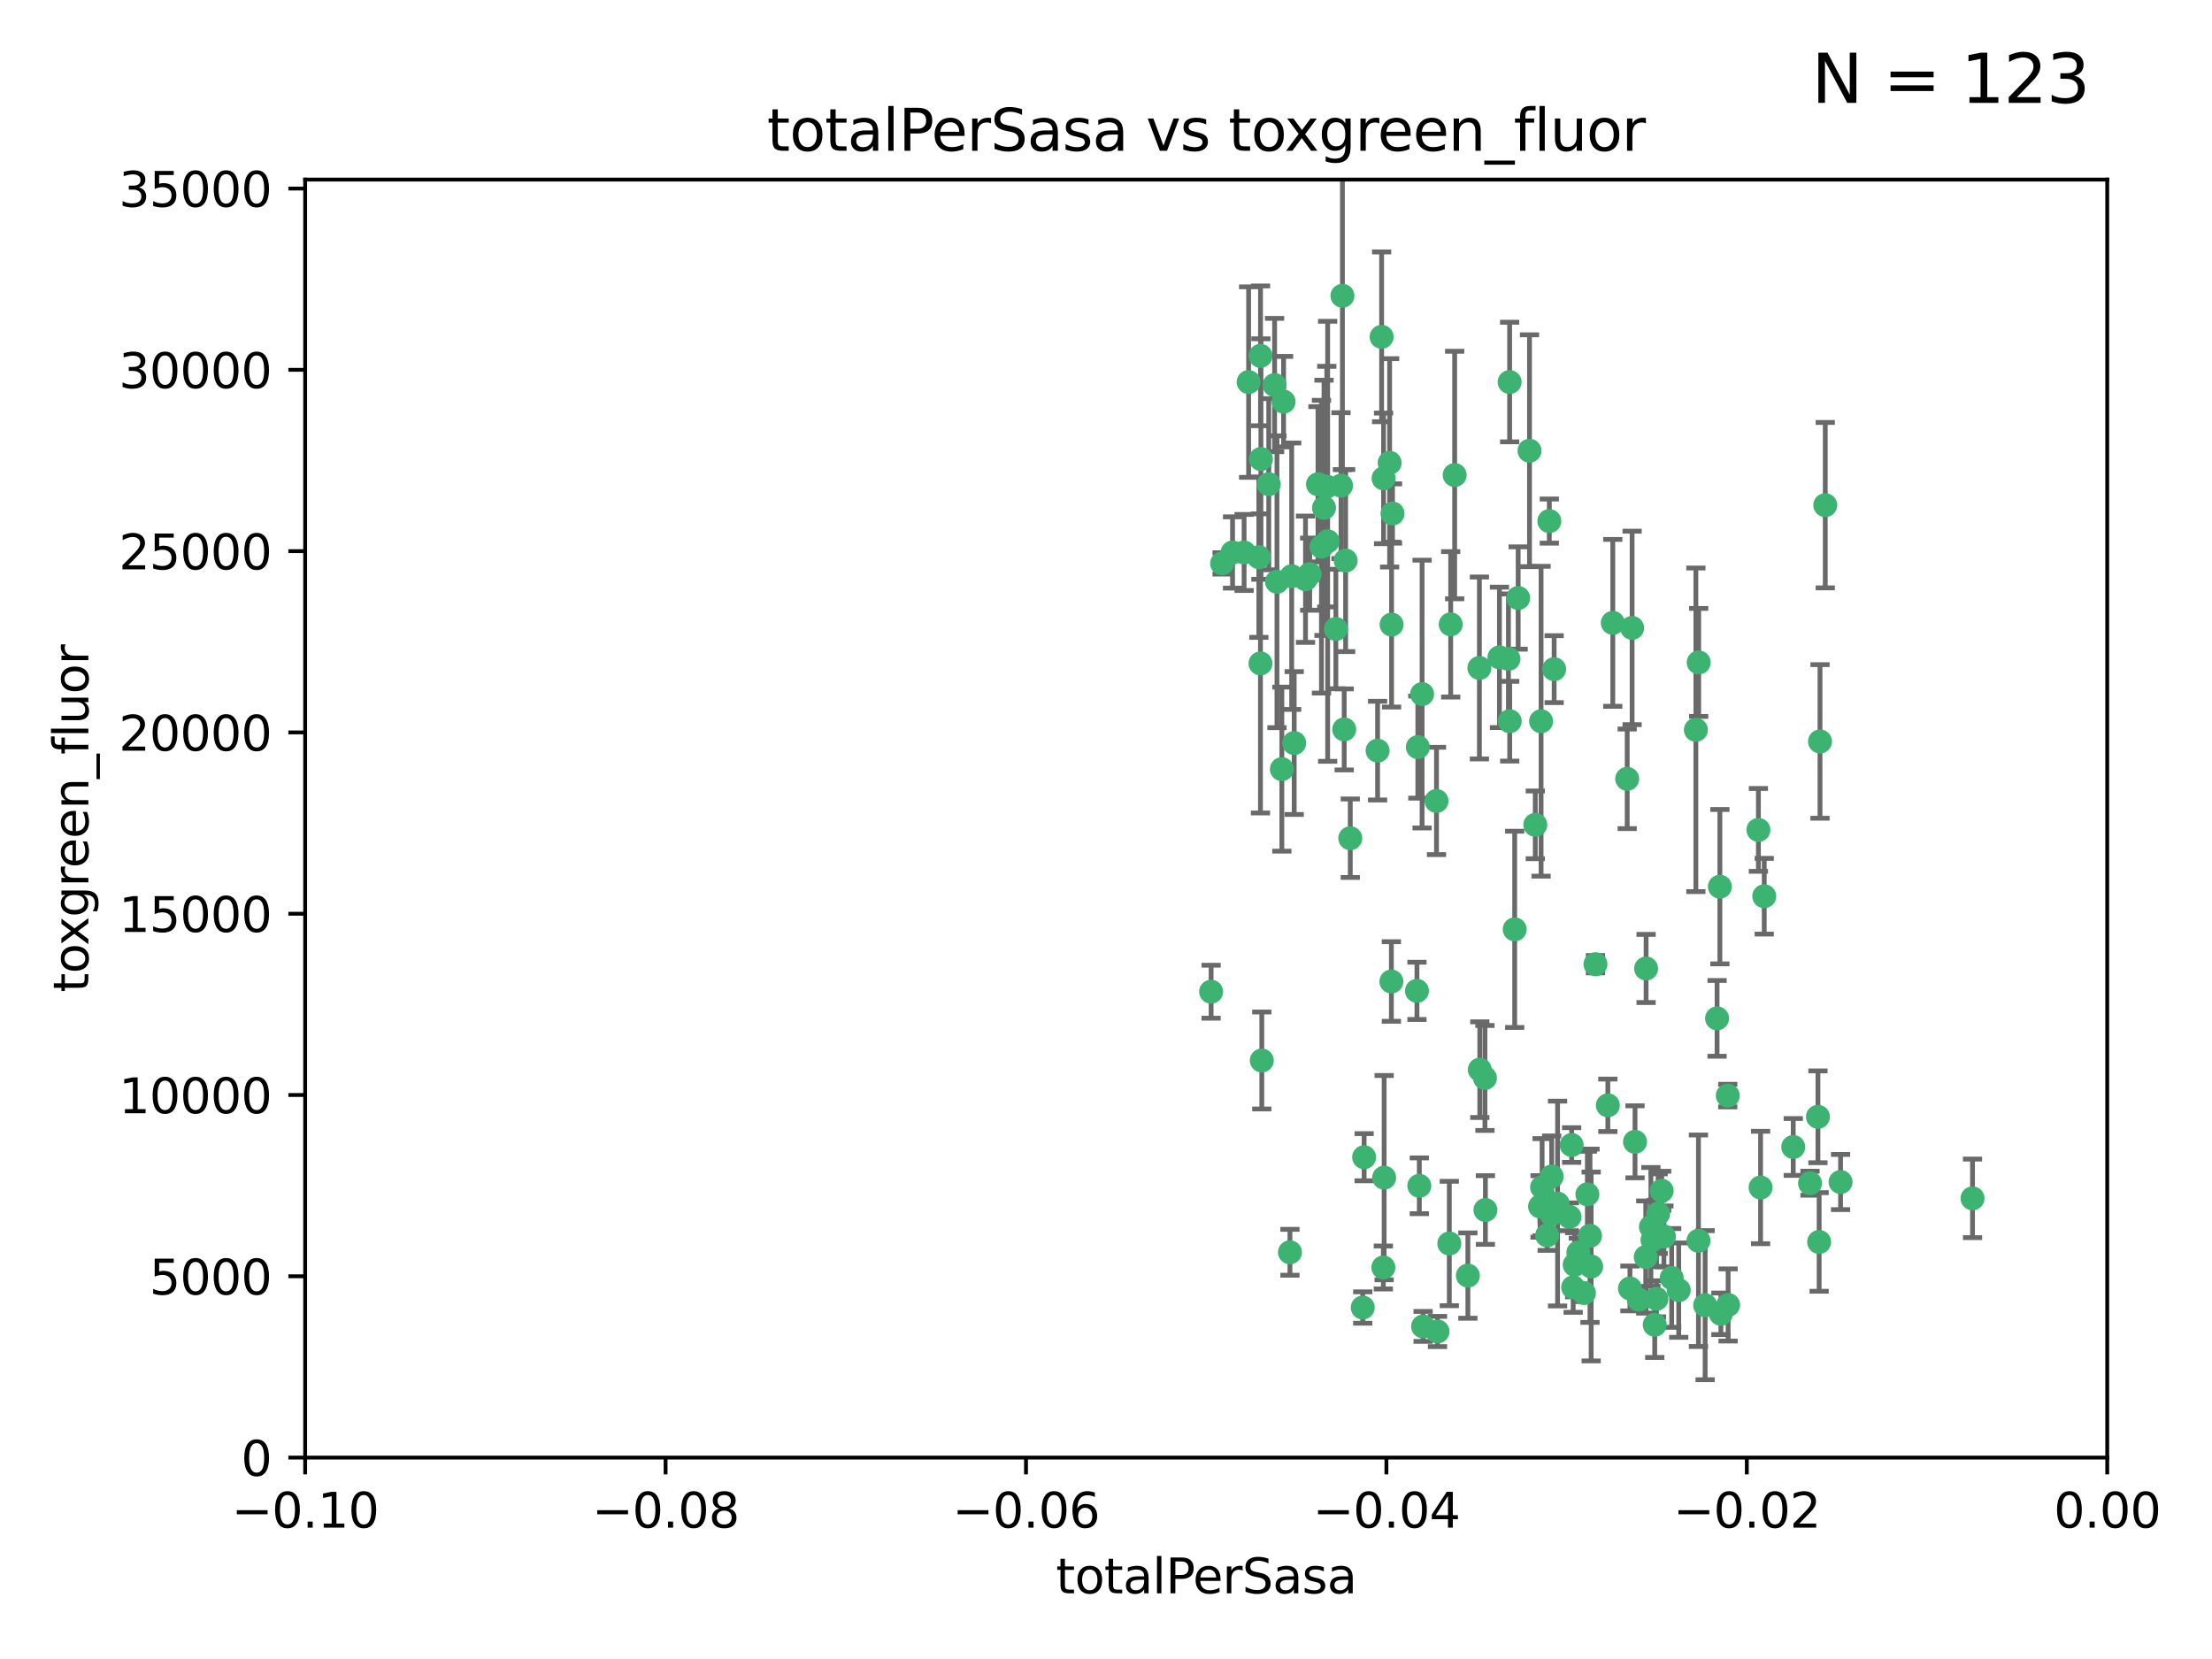 <?xml version="1.0" encoding="utf-8" standalone="no"?>
<!DOCTYPE svg PUBLIC "-//W3C//DTD SVG 1.1//EN"
  "http://www.w3.org/Graphics/SVG/1.1/DTD/svg11.dtd">
<svg xmlns:xlink="http://www.w3.org/1999/xlink" width="460.8pt" height="345.6pt" viewBox="0 0 460.8 345.6" xmlns="http://www.w3.org/2000/svg" version="1.1">
 <defs>
  <style type="text/css">*{stroke-linejoin: round; stroke-linecap: butt}</style>
 </defs>
 <g id="figure_1">
  <g id="patch_1">
   <path d="M 0 345.6 
L 460.8 345.6 
L 460.8 0 
L 0 0 
z
" style="fill: #ffffff"/>
  </g>
  <g id="axes_1">
   <g id="patch_2">
    <path d="M 63.571 303.64 
L 438.975 303.64 
L 438.975 37.411 
L 63.571 37.411 
z
" style="fill: #ffffff"/>
   </g>
   <g id="PathCollection_1">
    <defs>
     <path id="m9dace69b5e" d="M 0 1.118 
C 0.297 1.118 0.581 1 0.791 0.791 
C 1 0.581 1.118 0.297 1.118 0 
C 1.118 -0.297 1 -0.581 0.791 -0.791 
C 0.581 -1 0.297 -1.118 0 -1.118 
C -0.297 -1.118 -0.581 -1 -0.791 -0.791 
C -1 -0.581 -1.118 -0.297 -1.118 0 
C -1.118 0.297 -1 0.581 -0.791 0.791 
C -0.581 1 -0.297 1.118 0 1.118 
z
" style="stroke: #3cb371"/>
    </defs>
    <g clip-path="url(#pe9cbe64f48)">
     <use xlink:href="#m9dace69b5e" x="260.111" y="79.593" style="fill: #3cb371; stroke: #3cb371"/>
     <use xlink:href="#m9dace69b5e" x="264.307" y="100.872" style="fill: #3cb371; stroke: #3cb371"/>
     <use xlink:href="#m9dace69b5e" x="252.298" y="206.592" style="fill: #3cb371; stroke: #3cb371"/>
     <use xlink:href="#m9dace69b5e" x="259.17" y="115.09" style="fill: #3cb371; stroke: #3cb371"/>
     <use xlink:href="#m9dace69b5e" x="267.034" y="160.224" style="fill: #3cb371; stroke: #3cb371"/>
     <use xlink:href="#m9dace69b5e" x="286.978" y="156.366" style="fill: #3cb371; stroke: #3cb371"/>
     <use xlink:href="#m9dace69b5e" x="265.522" y="80.209" style="fill: #3cb371; stroke: #3cb371"/>
     <use xlink:href="#m9dace69b5e" x="280.321" y="116.772" style="fill: #3cb371; stroke: #3cb371"/>
     <use xlink:href="#m9dace69b5e" x="256.764" y="115.091" style="fill: #3cb371; stroke: #3cb371"/>
     <use xlink:href="#m9dace69b5e" x="271.962" y="120.662" style="fill: #3cb371; stroke: #3cb371"/>
     <use xlink:href="#m9dace69b5e" x="280.021" y="151.945" style="fill: #3cb371; stroke: #3cb371"/>
     <use xlink:href="#m9dace69b5e" x="262.856" y="220.921" style="fill: #3cb371; stroke: #3cb371"/>
     <use xlink:href="#m9dace69b5e" x="268.72" y="260.87" style="fill: #3cb371; stroke: #3cb371"/>
     <use xlink:href="#m9dace69b5e" x="267.391" y="83.673" style="fill: #3cb371; stroke: #3cb371"/>
     <use xlink:href="#m9dace69b5e" x="274.561" y="100.88" style="fill: #3cb371; stroke: #3cb371"/>
     <use xlink:href="#m9dace69b5e" x="269.608" y="154.79" style="fill: #3cb371; stroke: #3cb371"/>
     <use xlink:href="#m9dace69b5e" x="276.396" y="101.372" style="fill: #3cb371; stroke: #3cb371"/>
     <use xlink:href="#m9dace69b5e" x="262.241" y="116.067" style="fill: #3cb371; stroke: #3cb371"/>
     <use xlink:href="#m9dace69b5e" x="276.575" y="112.761" style="fill: #3cb371; stroke: #3cb371"/>
     <use xlink:href="#m9dace69b5e" x="296.247" y="144.591" style="fill: #3cb371; stroke: #3cb371"/>
     <use xlink:href="#m9dace69b5e" x="262.587" y="74.129" style="fill: #3cb371; stroke: #3cb371"/>
     <use xlink:href="#m9dace69b5e" x="279.358" y="101.166" style="fill: #3cb371; stroke: #3cb371"/>
     <use xlink:href="#m9dace69b5e" x="266.016" y="121.191" style="fill: #3cb371; stroke: #3cb371"/>
     <use xlink:href="#m9dace69b5e" x="288.222" y="99.654" style="fill: #3cb371; stroke: #3cb371"/>
     <use xlink:href="#m9dace69b5e" x="279.652" y="61.614" style="fill: #3cb371; stroke: #3cb371"/>
     <use xlink:href="#m9dace69b5e" x="275.813" y="105.788" style="fill: #3cb371; stroke: #3cb371"/>
     <use xlink:href="#m9dace69b5e" x="289.485" y="96.415" style="fill: #3cb371; stroke: #3cb371"/>
     <use xlink:href="#m9dace69b5e" x="272.832" y="119.604" style="fill: #3cb371; stroke: #3cb371"/>
     <use xlink:href="#m9dace69b5e" x="278.285" y="131.033" style="fill: #3cb371; stroke: #3cb371"/>
     <use xlink:href="#m9dace69b5e" x="262.579" y="138.203" style="fill: #3cb371; stroke: #3cb371"/>
     <use xlink:href="#m9dace69b5e" x="288.344" y="245.325" style="fill: #3cb371; stroke: #3cb371"/>
     <use xlink:href="#m9dace69b5e" x="287.818" y="70.169" style="fill: #3cb371; stroke: #3cb371"/>
     <use xlink:href="#m9dace69b5e" x="254.586" y="117.366" style="fill: #3cb371; stroke: #3cb371"/>
     <use xlink:href="#m9dace69b5e" x="289.892" y="130.114" style="fill: #3cb371; stroke: #3cb371"/>
     <use xlink:href="#m9dace69b5e" x="275.285" y="113.883" style="fill: #3cb371; stroke: #3cb371"/>
     <use xlink:href="#m9dace69b5e" x="262.669" y="95.624" style="fill: #3cb371; stroke: #3cb371"/>
     <use xlink:href="#m9dace69b5e" x="281.287" y="174.616" style="fill: #3cb371; stroke: #3cb371"/>
     <use xlink:href="#m9dace69b5e" x="269.082" y="120.034" style="fill: #3cb371; stroke: #3cb371"/>
     <use xlink:href="#m9dace69b5e" x="290.084" y="106.972" style="fill: #3cb371; stroke: #3cb371"/>
     <use xlink:href="#m9dace69b5e" x="299.459" y="277.375" style="fill: #3cb371; stroke: #3cb371"/>
     <use xlink:href="#m9dace69b5e" x="312.361" y="136.942" style="fill: #3cb371; stroke: #3cb371"/>
     <use xlink:href="#m9dace69b5e" x="301.919" y="259.045" style="fill: #3cb371; stroke: #3cb371"/>
     <use xlink:href="#m9dace69b5e" x="289.852" y="204.462" style="fill: #3cb371; stroke: #3cb371"/>
     <use xlink:href="#m9dace69b5e" x="314.484" y="79.585" style="fill: #3cb371; stroke: #3cb371"/>
     <use xlink:href="#m9dace69b5e" x="327.403" y="238.523" style="fill: #3cb371; stroke: #3cb371"/>
     <use xlink:href="#m9dace69b5e" x="295.178" y="206.41" style="fill: #3cb371; stroke: #3cb371"/>
     <use xlink:href="#m9dace69b5e" x="296.455" y="276.318" style="fill: #3cb371; stroke: #3cb371"/>
     <use xlink:href="#m9dace69b5e" x="318.624" y="93.895" style="fill: #3cb371; stroke: #3cb371"/>
     <use xlink:href="#m9dace69b5e" x="316.262" y="124.576" style="fill: #3cb371; stroke: #3cb371"/>
     <use xlink:href="#m9dace69b5e" x="303.034" y="98.96" style="fill: #3cb371; stroke: #3cb371"/>
     <use xlink:href="#m9dace69b5e" x="302.208" y="130.059" style="fill: #3cb371; stroke: #3cb371"/>
     <use xlink:href="#m9dace69b5e" x="328.801" y="260.914" style="fill: #3cb371; stroke: #3cb371"/>
     <use xlink:href="#m9dace69b5e" x="283.885" y="272.382" style="fill: #3cb371; stroke: #3cb371"/>
     <use xlink:href="#m9dace69b5e" x="322.752" y="108.552" style="fill: #3cb371; stroke: #3cb371"/>
     <use xlink:href="#m9dace69b5e" x="309.341" y="224.561" style="fill: #3cb371; stroke: #3cb371"/>
     <use xlink:href="#m9dace69b5e" x="295.362" y="155.635" style="fill: #3cb371; stroke: #3cb371"/>
     <use xlink:href="#m9dace69b5e" x="295.67" y="247.024" style="fill: #3cb371; stroke: #3cb371"/>
     <use xlink:href="#m9dace69b5e" x="308.187" y="139.15" style="fill: #3cb371; stroke: #3cb371"/>
     <use xlink:href="#m9dace69b5e" x="299.249" y="166.847" style="fill: #3cb371; stroke: #3cb371"/>
     <use xlink:href="#m9dace69b5e" x="323.756" y="139.395" style="fill: #3cb371; stroke: #3cb371"/>
     <use xlink:href="#m9dace69b5e" x="309.439" y="252.069" style="fill: #3cb371; stroke: #3cb371"/>
     <use xlink:href="#m9dace69b5e" x="315.539" y="193.597" style="fill: #3cb371; stroke: #3cb371"/>
     <use xlink:href="#m9dace69b5e" x="314.501" y="150.242" style="fill: #3cb371; stroke: #3cb371"/>
     <use xlink:href="#m9dace69b5e" x="284.173" y="241.067" style="fill: #3cb371; stroke: #3cb371"/>
     <use xlink:href="#m9dace69b5e" x="323.247" y="245.077" style="fill: #3cb371; stroke: #3cb371"/>
     <use xlink:href="#m9dace69b5e" x="323.198" y="252.947" style="fill: #3cb371; stroke: #3cb371"/>
     <use xlink:href="#m9dace69b5e" x="314.237" y="137.251" style="fill: #3cb371; stroke: #3cb371"/>
     <use xlink:href="#m9dace69b5e" x="288.177" y="264.042" style="fill: #3cb371; stroke: #3cb371"/>
     <use xlink:href="#m9dace69b5e" x="305.786" y="265.728" style="fill: #3cb371; stroke: #3cb371"/>
     <use xlink:href="#m9dace69b5e" x="319.829" y="171.827" style="fill: #3cb371; stroke: #3cb371"/>
     <use xlink:href="#m9dace69b5e" x="322.305" y="257.342" style="fill: #3cb371; stroke: #3cb371"/>
     <use xlink:href="#m9dace69b5e" x="334.944" y="230.255" style="fill: #3cb371; stroke: #3cb371"/>
     <use xlink:href="#m9dace69b5e" x="308.27" y="222.83" style="fill: #3cb371; stroke: #3cb371"/>
     <use xlink:href="#m9dace69b5e" x="321.036" y="150.246" style="fill: #3cb371; stroke: #3cb371"/>
     <use xlink:href="#m9dace69b5e" x="345.426" y="252.825" style="fill: #3cb371; stroke: #3cb371"/>
     <use xlink:href="#m9dace69b5e" x="339.55" y="268.409" style="fill: #3cb371; stroke: #3cb371"/>
     <use xlink:href="#m9dace69b5e" x="332.36" y="200.861" style="fill: #3cb371; stroke: #3cb371"/>
     <use xlink:href="#m9dace69b5e" x="328.034" y="263.481" style="fill: #3cb371; stroke: #3cb371"/>
     <use xlink:href="#m9dace69b5e" x="327.72" y="268.169" style="fill: #3cb371; stroke: #3cb371"/>
     <use xlink:href="#m9dace69b5e" x="320.825" y="251.323" style="fill: #3cb371; stroke: #3cb371"/>
     <use xlink:href="#m9dace69b5e" x="331.468" y="263.833" style="fill: #3cb371; stroke: #3cb371"/>
     <use xlink:href="#m9dace69b5e" x="345.073" y="270.567" style="fill: #3cb371; stroke: #3cb371"/>
     <use xlink:href="#m9dace69b5e" x="344.71" y="275.967" style="fill: #3cb371; stroke: #3cb371"/>
     <use xlink:href="#m9dace69b5e" x="340.606" y="237.859" style="fill: #3cb371; stroke: #3cb371"/>
     <use xlink:href="#m9dace69b5e" x="330.682" y="248.804" style="fill: #3cb371; stroke: #3cb371"/>
     <use xlink:href="#m9dace69b5e" x="348.242" y="266.22" style="fill: #3cb371; stroke: #3cb371"/>
     <use xlink:href="#m9dace69b5e" x="329.96" y="269.359" style="fill: #3cb371; stroke: #3cb371"/>
     <use xlink:href="#m9dace69b5e" x="341.399" y="270.746" style="fill: #3cb371; stroke: #3cb371"/>
     <use xlink:href="#m9dace69b5e" x="353.821" y="258.47" style="fill: #3cb371; stroke: #3cb371"/>
     <use xlink:href="#m9dace69b5e" x="324.471" y="250.721" style="fill: #3cb371; stroke: #3cb371"/>
     <use xlink:href="#m9dace69b5e" x="358.283" y="184.712" style="fill: #3cb371; stroke: #3cb371"/>
     <use xlink:href="#m9dace69b5e" x="339.999" y="130.801" style="fill: #3cb371; stroke: #3cb371"/>
     <use xlink:href="#m9dace69b5e" x="353.283" y="152.035" style="fill: #3cb371; stroke: #3cb371"/>
     <use xlink:href="#m9dace69b5e" x="326.95" y="253.482" style="fill: #3cb371; stroke: #3cb371"/>
     <use xlink:href="#m9dace69b5e" x="353.869" y="137.993" style="fill: #3cb371; stroke: #3cb371"/>
     <use xlink:href="#m9dace69b5e" x="349.71" y="268.756" style="fill: #3cb371; stroke: #3cb371"/>
     <use xlink:href="#m9dace69b5e" x="344.247" y="258.32" style="fill: #3cb371; stroke: #3cb371"/>
     <use xlink:href="#m9dace69b5e" x="357.699" y="212.147" style="fill: #3cb371; stroke: #3cb371"/>
     <use xlink:href="#m9dace69b5e" x="342.912" y="201.75" style="fill: #3cb371; stroke: #3cb371"/>
     <use xlink:href="#m9dace69b5e" x="346.627" y="257.576" style="fill: #3cb371; stroke: #3cb371"/>
     <use xlink:href="#m9dace69b5e" x="367.524" y="186.7" style="fill: #3cb371; stroke: #3cb371"/>
     <use xlink:href="#m9dace69b5e" x="331.227" y="257.429" style="fill: #3cb371; stroke: #3cb371"/>
     <use xlink:href="#m9dace69b5e" x="321.251" y="247.319" style="fill: #3cb371; stroke: #3cb371"/>
     <use xlink:href="#m9dace69b5e" x="346.157" y="248.058" style="fill: #3cb371; stroke: #3cb371"/>
     <use xlink:href="#m9dace69b5e" x="355.21" y="271.896" style="fill: #3cb371; stroke: #3cb371"/>
     <use xlink:href="#m9dace69b5e" x="343.912" y="255.591" style="fill: #3cb371; stroke: #3cb371"/>
     <use xlink:href="#m9dace69b5e" x="366.307" y="172.883" style="fill: #3cb371; stroke: #3cb371"/>
     <use xlink:href="#m9dace69b5e" x="358.492" y="273.685" style="fill: #3cb371; stroke: #3cb371"/>
     <use xlink:href="#m9dace69b5e" x="342.844" y="261.862" style="fill: #3cb371; stroke: #3cb371"/>
     <use xlink:href="#m9dace69b5e" x="345.083" y="256.929" style="fill: #3cb371; stroke: #3cb371"/>
     <use xlink:href="#m9dace69b5e" x="366.762" y="247.376" style="fill: #3cb371; stroke: #3cb371"/>
     <use xlink:href="#m9dace69b5e" x="335.973" y="129.752" style="fill: #3cb371; stroke: #3cb371"/>
     <use xlink:href="#m9dace69b5e" x="359.999" y="271.847" style="fill: #3cb371; stroke: #3cb371"/>
     <use xlink:href="#m9dace69b5e" x="359.926" y="228.234" style="fill: #3cb371; stroke: #3cb371"/>
     <use xlink:href="#m9dace69b5e" x="379.141" y="154.457" style="fill: #3cb371; stroke: #3cb371"/>
     <use xlink:href="#m9dace69b5e" x="380.237" y="105.234" style="fill: #3cb371; stroke: #3cb371"/>
     <use xlink:href="#m9dace69b5e" x="373.567" y="238.934" style="fill: #3cb371; stroke: #3cb371"/>
     <use xlink:href="#m9dace69b5e" x="377.059" y="246.485" style="fill: #3cb371; stroke: #3cb371"/>
     <use xlink:href="#m9dace69b5e" x="338.973" y="162.243" style="fill: #3cb371; stroke: #3cb371"/>
     <use xlink:href="#m9dace69b5e" x="378.711" y="232.65" style="fill: #3cb371; stroke: #3cb371"/>
     <use xlink:href="#m9dace69b5e" x="378.96" y="258.72" style="fill: #3cb371; stroke: #3cb371"/>
     <use xlink:href="#m9dace69b5e" x="383.423" y="246.235" style="fill: #3cb371; stroke: #3cb371"/>
     <use xlink:href="#m9dace69b5e" x="410.913" y="249.638" style="fill: #3cb371; stroke: #3cb371"/>
    </g>
   </g>
   <g id="matplotlib.axis_1">
    <g id="xtick_1">
     <g id="line2d_1">
      <defs>
       <path id="m68619dcdf1" d="M 0 0 
L 0 3.5 
" style="stroke: #000000; stroke-width: 0.8"/>
      </defs>
      <g>
       <use xlink:href="#m68619dcdf1" x="63.571" y="303.64" style="stroke: #000000; stroke-width: 0.8"/>
      </g>
     </g>
     <g id="text_1">
      <!-- −0.10 -->
      <g transform="translate(48.249 318.238)scale(0.1 -0.1)">
       <defs>
        <path id="DejaVuSans-2212" d="M 678 2272 
L 4684 2272 
L 4684 1741 
L 678 1741 
L 678 2272 
z
" transform="scale(0.016)"/>
        <path id="DejaVuSans-30" d="M 2034 4250 
Q 1547 4250 1301 3770 
Q 1056 3291 1056 2328 
Q 1056 1369 1301 889 
Q 1547 409 2034 409 
Q 2525 409 2770 889 
Q 3016 1369 3016 2328 
Q 3016 3291 2770 3770 
Q 2525 4250 2034 4250 
z
M 2034 4750 
Q 2819 4750 3233 4129 
Q 3647 3509 3647 2328 
Q 3647 1150 3233 529 
Q 2819 -91 2034 -91 
Q 1250 -91 836 529 
Q 422 1150 422 2328 
Q 422 3509 836 4129 
Q 1250 4750 2034 4750 
z
" transform="scale(0.016)"/>
        <path id="DejaVuSans-2e" d="M 684 794 
L 1344 794 
L 1344 0 
L 684 0 
L 684 794 
z
" transform="scale(0.016)"/>
        <path id="DejaVuSans-31" d="M 794 531 
L 1825 531 
L 1825 4091 
L 703 3866 
L 703 4441 
L 1819 4666 
L 2450 4666 
L 2450 531 
L 3481 531 
L 3481 0 
L 794 0 
L 794 531 
z
" transform="scale(0.016)"/>
       </defs>
       <use xlink:href="#DejaVuSans-2212"/>
       <use xlink:href="#DejaVuSans-30" x="83.789"/>
       <use xlink:href="#DejaVuSans-2e" x="147.412"/>
       <use xlink:href="#DejaVuSans-31" x="179.199"/>
       <use xlink:href="#DejaVuSans-30" x="242.822"/>
      </g>
     </g>
    </g>
    <g id="xtick_2">
     <g id="line2d_2">
      <g>
       <use xlink:href="#m68619dcdf1" x="138.652" y="303.64" style="stroke: #000000; stroke-width: 0.8"/>
      </g>
     </g>
     <g id="text_2">
      <!-- −0.08 -->
      <g transform="translate(123.329 318.238)scale(0.1 -0.1)">
       <defs>
        <path id="DejaVuSans-38" d="M 2034 2216 
Q 1584 2216 1326 1975 
Q 1069 1734 1069 1313 
Q 1069 891 1326 650 
Q 1584 409 2034 409 
Q 2484 409 2743 651 
Q 3003 894 3003 1313 
Q 3003 1734 2745 1975 
Q 2488 2216 2034 2216 
z
M 1403 2484 
Q 997 2584 770 2862 
Q 544 3141 544 3541 
Q 544 4100 942 4425 
Q 1341 4750 2034 4750 
Q 2731 4750 3128 4425 
Q 3525 4100 3525 3541 
Q 3525 3141 3298 2862 
Q 3072 2584 2669 2484 
Q 3125 2378 3379 2068 
Q 3634 1759 3634 1313 
Q 3634 634 3220 271 
Q 2806 -91 2034 -91 
Q 1263 -91 848 271 
Q 434 634 434 1313 
Q 434 1759 690 2068 
Q 947 2378 1403 2484 
z
M 1172 3481 
Q 1172 3119 1398 2916 
Q 1625 2713 2034 2713 
Q 2441 2713 2670 2916 
Q 2900 3119 2900 3481 
Q 2900 3844 2670 4047 
Q 2441 4250 2034 4250 
Q 1625 4250 1398 4047 
Q 1172 3844 1172 3481 
z
" transform="scale(0.016)"/>
       </defs>
       <use xlink:href="#DejaVuSans-2212"/>
       <use xlink:href="#DejaVuSans-30" x="83.789"/>
       <use xlink:href="#DejaVuSans-2e" x="147.412"/>
       <use xlink:href="#DejaVuSans-30" x="179.199"/>
       <use xlink:href="#DejaVuSans-38" x="242.822"/>
      </g>
     </g>
    </g>
    <g id="xtick_3">
     <g id="line2d_3">
      <g>
       <use xlink:href="#m68619dcdf1" x="213.733" y="303.64" style="stroke: #000000; stroke-width: 0.8"/>
      </g>
     </g>
     <g id="text_3">
      <!-- −0.06 -->
      <g transform="translate(198.41 318.238)scale(0.1 -0.1)">
       <defs>
        <path id="DejaVuSans-36" d="M 2113 2584 
Q 1688 2584 1439 2293 
Q 1191 2003 1191 1497 
Q 1191 994 1439 701 
Q 1688 409 2113 409 
Q 2538 409 2786 701 
Q 3034 994 3034 1497 
Q 3034 2003 2786 2293 
Q 2538 2584 2113 2584 
z
M 3366 4563 
L 3366 3988 
Q 3128 4100 2886 4159 
Q 2644 4219 2406 4219 
Q 1781 4219 1451 3797 
Q 1122 3375 1075 2522 
Q 1259 2794 1537 2939 
Q 1816 3084 2150 3084 
Q 2853 3084 3261 2657 
Q 3669 2231 3669 1497 
Q 3669 778 3244 343 
Q 2819 -91 2113 -91 
Q 1303 -91 875 529 
Q 447 1150 447 2328 
Q 447 3434 972 4092 
Q 1497 4750 2381 4750 
Q 2619 4750 2861 4703 
Q 3103 4656 3366 4563 
z
" transform="scale(0.016)"/>
       </defs>
       <use xlink:href="#DejaVuSans-2212"/>
       <use xlink:href="#DejaVuSans-30" x="83.789"/>
       <use xlink:href="#DejaVuSans-2e" x="147.412"/>
       <use xlink:href="#DejaVuSans-30" x="179.199"/>
       <use xlink:href="#DejaVuSans-36" x="242.822"/>
      </g>
     </g>
    </g>
    <g id="xtick_4">
     <g id="line2d_4">
      <g>
       <use xlink:href="#m68619dcdf1" x="288.813" y="303.64" style="stroke: #000000; stroke-width: 0.8"/>
      </g>
     </g>
     <g id="text_4">
      <!-- −0.04 -->
      <g transform="translate(273.491 318.238)scale(0.1 -0.1)">
       <defs>
        <path id="DejaVuSans-34" d="M 2419 4116 
L 825 1625 
L 2419 1625 
L 2419 4116 
z
M 2253 4666 
L 3047 4666 
L 3047 1625 
L 3713 1625 
L 3713 1100 
L 3047 1100 
L 3047 0 
L 2419 0 
L 2419 1100 
L 313 1100 
L 313 1709 
L 2253 4666 
z
" transform="scale(0.016)"/>
       </defs>
       <use xlink:href="#DejaVuSans-2212"/>
       <use xlink:href="#DejaVuSans-30" x="83.789"/>
       <use xlink:href="#DejaVuSans-2e" x="147.412"/>
       <use xlink:href="#DejaVuSans-30" x="179.199"/>
       <use xlink:href="#DejaVuSans-34" x="242.822"/>
      </g>
     </g>
    </g>
    <g id="xtick_5">
     <g id="line2d_5">
      <g>
       <use xlink:href="#m68619dcdf1" x="363.894" y="303.64" style="stroke: #000000; stroke-width: 0.8"/>
      </g>
     </g>
     <g id="text_5">
      <!-- −0.02 -->
      <g transform="translate(348.572 318.238)scale(0.1 -0.1)">
       <defs>
        <path id="DejaVuSans-32" d="M 1228 531 
L 3431 531 
L 3431 0 
L 469 0 
L 469 531 
Q 828 903 1448 1529 
Q 2069 2156 2228 2338 
Q 2531 2678 2651 2914 
Q 2772 3150 2772 3378 
Q 2772 3750 2511 3984 
Q 2250 4219 1831 4219 
Q 1534 4219 1204 4116 
Q 875 4013 500 3803 
L 500 4441 
Q 881 4594 1212 4672 
Q 1544 4750 1819 4750 
Q 2544 4750 2975 4387 
Q 3406 4025 3406 3419 
Q 3406 3131 3298 2873 
Q 3191 2616 2906 2266 
Q 2828 2175 2409 1742 
Q 1991 1309 1228 531 
z
" transform="scale(0.016)"/>
       </defs>
       <use xlink:href="#DejaVuSans-2212"/>
       <use xlink:href="#DejaVuSans-30" x="83.789"/>
       <use xlink:href="#DejaVuSans-2e" x="147.412"/>
       <use xlink:href="#DejaVuSans-30" x="179.199"/>
       <use xlink:href="#DejaVuSans-32" x="242.822"/>
      </g>
     </g>
    </g>
    <g id="xtick_6">
     <g id="line2d_6">
      <g>
       <use xlink:href="#m68619dcdf1" x="438.975" y="303.64" style="stroke: #000000; stroke-width: 0.8"/>
      </g>
     </g>
     <g id="text_6">
      <!-- 0.00 -->
      <g transform="translate(427.842 318.238)scale(0.1 -0.1)">
       <use xlink:href="#DejaVuSans-30"/>
       <use xlink:href="#DejaVuSans-2e" x="63.623"/>
       <use xlink:href="#DejaVuSans-30" x="95.41"/>
       <use xlink:href="#DejaVuSans-30" x="159.033"/>
      </g>
     </g>
    </g>
    <g id="text_7">
     <!-- totalPerSasa -->
     <g transform="translate(219.968 331.917)scale(0.1 -0.1)">
      <defs>
       <path id="DejaVuSans-74" d="M 1172 4494 
L 1172 3500 
L 2356 3500 
L 2356 3053 
L 1172 3053 
L 1172 1153 
Q 1172 725 1289 603 
Q 1406 481 1766 481 
L 2356 481 
L 2356 0 
L 1766 0 
Q 1100 0 847 248 
Q 594 497 594 1153 
L 594 3053 
L 172 3053 
L 172 3500 
L 594 3500 
L 594 4494 
L 1172 4494 
z
" transform="scale(0.016)"/>
       <path id="DejaVuSans-6f" d="M 1959 3097 
Q 1497 3097 1228 2736 
Q 959 2375 959 1747 
Q 959 1119 1226 758 
Q 1494 397 1959 397 
Q 2419 397 2687 759 
Q 2956 1122 2956 1747 
Q 2956 2369 2687 2733 
Q 2419 3097 1959 3097 
z
M 1959 3584 
Q 2709 3584 3137 3096 
Q 3566 2609 3566 1747 
Q 3566 888 3137 398 
Q 2709 -91 1959 -91 
Q 1206 -91 779 398 
Q 353 888 353 1747 
Q 353 2609 779 3096 
Q 1206 3584 1959 3584 
z
" transform="scale(0.016)"/>
       <path id="DejaVuSans-61" d="M 2194 1759 
Q 1497 1759 1228 1600 
Q 959 1441 959 1056 
Q 959 750 1161 570 
Q 1363 391 1709 391 
Q 2188 391 2477 730 
Q 2766 1069 2766 1631 
L 2766 1759 
L 2194 1759 
z
M 3341 1997 
L 3341 0 
L 2766 0 
L 2766 531 
Q 2569 213 2275 61 
Q 1981 -91 1556 -91 
Q 1019 -91 701 211 
Q 384 513 384 1019 
Q 384 1609 779 1909 
Q 1175 2209 1959 2209 
L 2766 2209 
L 2766 2266 
Q 2766 2663 2505 2880 
Q 2244 3097 1772 3097 
Q 1472 3097 1187 3025 
Q 903 2953 641 2809 
L 641 3341 
Q 956 3463 1253 3523 
Q 1550 3584 1831 3584 
Q 2591 3584 2966 3190 
Q 3341 2797 3341 1997 
z
" transform="scale(0.016)"/>
       <path id="DejaVuSans-6c" d="M 603 4863 
L 1178 4863 
L 1178 0 
L 603 0 
L 603 4863 
z
" transform="scale(0.016)"/>
       <path id="DejaVuSans-50" d="M 1259 4147 
L 1259 2394 
L 2053 2394 
Q 2494 2394 2734 2622 
Q 2975 2850 2975 3272 
Q 2975 3691 2734 3919 
Q 2494 4147 2053 4147 
L 1259 4147 
z
M 628 4666 
L 2053 4666 
Q 2838 4666 3239 4311 
Q 3641 3956 3641 3272 
Q 3641 2581 3239 2228 
Q 2838 1875 2053 1875 
L 1259 1875 
L 1259 0 
L 628 0 
L 628 4666 
z
" transform="scale(0.016)"/>
       <path id="DejaVuSans-65" d="M 3597 1894 
L 3597 1613 
L 953 1613 
Q 991 1019 1311 708 
Q 1631 397 2203 397 
Q 2534 397 2845 478 
Q 3156 559 3463 722 
L 3463 178 
Q 3153 47 2828 -22 
Q 2503 -91 2169 -91 
Q 1331 -91 842 396 
Q 353 884 353 1716 
Q 353 2575 817 3079 
Q 1281 3584 2069 3584 
Q 2775 3584 3186 3129 
Q 3597 2675 3597 1894 
z
M 3022 2063 
Q 3016 2534 2758 2815 
Q 2500 3097 2075 3097 
Q 1594 3097 1305 2825 
Q 1016 2553 972 2059 
L 3022 2063 
z
" transform="scale(0.016)"/>
       <path id="DejaVuSans-72" d="M 2631 2963 
Q 2534 3019 2420 3045 
Q 2306 3072 2169 3072 
Q 1681 3072 1420 2755 
Q 1159 2438 1159 1844 
L 1159 0 
L 581 0 
L 581 3500 
L 1159 3500 
L 1159 2956 
Q 1341 3275 1631 3429 
Q 1922 3584 2338 3584 
Q 2397 3584 2469 3576 
Q 2541 3569 2628 3553 
L 2631 2963 
z
" transform="scale(0.016)"/>
       <path id="DejaVuSans-53" d="M 3425 4513 
L 3425 3897 
Q 3066 4069 2747 4153 
Q 2428 4238 2131 4238 
Q 1616 4238 1336 4038 
Q 1056 3838 1056 3469 
Q 1056 3159 1242 3001 
Q 1428 2844 1947 2747 
L 2328 2669 
Q 3034 2534 3370 2195 
Q 3706 1856 3706 1288 
Q 3706 609 3251 259 
Q 2797 -91 1919 -91 
Q 1588 -91 1214 -16 
Q 841 59 441 206 
L 441 856 
Q 825 641 1194 531 
Q 1563 422 1919 422 
Q 2459 422 2753 634 
Q 3047 847 3047 1241 
Q 3047 1584 2836 1778 
Q 2625 1972 2144 2069 
L 1759 2144 
Q 1053 2284 737 2584 
Q 422 2884 422 3419 
Q 422 4038 858 4394 
Q 1294 4750 2059 4750 
Q 2388 4750 2728 4690 
Q 3069 4631 3425 4513 
z
" transform="scale(0.016)"/>
       <path id="DejaVuSans-73" d="M 2834 3397 
L 2834 2853 
Q 2591 2978 2328 3040 
Q 2066 3103 1784 3103 
Q 1356 3103 1142 2972 
Q 928 2841 928 2578 
Q 928 2378 1081 2264 
Q 1234 2150 1697 2047 
L 1894 2003 
Q 2506 1872 2764 1633 
Q 3022 1394 3022 966 
Q 3022 478 2636 193 
Q 2250 -91 1575 -91 
Q 1294 -91 989 -36 
Q 684 19 347 128 
L 347 722 
Q 666 556 975 473 
Q 1284 391 1588 391 
Q 1994 391 2212 530 
Q 2431 669 2431 922 
Q 2431 1156 2273 1281 
Q 2116 1406 1581 1522 
L 1381 1569 
Q 847 1681 609 1914 
Q 372 2147 372 2553 
Q 372 3047 722 3315 
Q 1072 3584 1716 3584 
Q 2034 3584 2315 3537 
Q 2597 3491 2834 3397 
z
" transform="scale(0.016)"/>
      </defs>
      <use xlink:href="#DejaVuSans-74"/>
      <use xlink:href="#DejaVuSans-6f" x="39.209"/>
      <use xlink:href="#DejaVuSans-74" x="100.391"/>
      <use xlink:href="#DejaVuSans-61" x="139.6"/>
      <use xlink:href="#DejaVuSans-6c" x="200.879"/>
      <use xlink:href="#DejaVuSans-50" x="228.662"/>
      <use xlink:href="#DejaVuSans-65" x="285.34"/>
      <use xlink:href="#DejaVuSans-72" x="346.863"/>
      <use xlink:href="#DejaVuSans-53" x="387.977"/>
      <use xlink:href="#DejaVuSans-61" x="451.453"/>
      <use xlink:href="#DejaVuSans-73" x="512.732"/>
      <use xlink:href="#DejaVuSans-61" x="564.832"/>
     </g>
    </g>
   </g>
   <g id="matplotlib.axis_2">
    <g id="ytick_1">
     <g id="line2d_7">
      <defs>
       <path id="m95ba4a49a4" d="M 0 0 
L -3.5 0 
" style="stroke: #000000; stroke-width: 0.8"/>
      </defs>
      <g>
       <use xlink:href="#m95ba4a49a4" x="63.571" y="303.64" style="stroke: #000000; stroke-width: 0.8"/>
      </g>
     </g>
     <g id="text_8">
      <!-- 0 -->
      <g transform="translate(50.209 307.439)scale(0.1 -0.1)">
       <use xlink:href="#DejaVuSans-30"/>
      </g>
     </g>
    </g>
    <g id="ytick_2">
     <g id="line2d_8">
      <g>
       <use xlink:href="#m95ba4a49a4" x="63.571" y="265.874" style="stroke: #000000; stroke-width: 0.8"/>
      </g>
     </g>
     <g id="text_9">
      <!-- 5000 -->
      <g transform="translate(31.121 269.673)scale(0.1 -0.1)">
       <defs>
        <path id="DejaVuSans-35" d="M 691 4666 
L 3169 4666 
L 3169 4134 
L 1269 4134 
L 1269 2991 
Q 1406 3038 1543 3061 
Q 1681 3084 1819 3084 
Q 2600 3084 3056 2656 
Q 3513 2228 3513 1497 
Q 3513 744 3044 326 
Q 2575 -91 1722 -91 
Q 1428 -91 1123 -41 
Q 819 9 494 109 
L 494 744 
Q 775 591 1075 516 
Q 1375 441 1709 441 
Q 2250 441 2565 725 
Q 2881 1009 2881 1497 
Q 2881 1984 2565 2268 
Q 2250 2553 1709 2553 
Q 1456 2553 1204 2497 
Q 953 2441 691 2322 
L 691 4666 
z
" transform="scale(0.016)"/>
       </defs>
       <use xlink:href="#DejaVuSans-35"/>
       <use xlink:href="#DejaVuSans-30" x="63.623"/>
       <use xlink:href="#DejaVuSans-30" x="127.246"/>
       <use xlink:href="#DejaVuSans-30" x="190.869"/>
      </g>
     </g>
    </g>
    <g id="ytick_3">
     <g id="line2d_9">
      <g>
       <use xlink:href="#m95ba4a49a4" x="63.571" y="228.108" style="stroke: #000000; stroke-width: 0.8"/>
      </g>
     </g>
     <g id="text_10">
      <!-- 10000 -->
      <g transform="translate(24.759 231.907)scale(0.1 -0.1)">
       <use xlink:href="#DejaVuSans-31"/>
       <use xlink:href="#DejaVuSans-30" x="63.623"/>
       <use xlink:href="#DejaVuSans-30" x="127.246"/>
       <use xlink:href="#DejaVuSans-30" x="190.869"/>
       <use xlink:href="#DejaVuSans-30" x="254.492"/>
      </g>
     </g>
    </g>
    <g id="ytick_4">
     <g id="line2d_10">
      <g>
       <use xlink:href="#m95ba4a49a4" x="63.571" y="190.342" style="stroke: #000000; stroke-width: 0.8"/>
      </g>
     </g>
     <g id="text_11">
      <!-- 15000 -->
      <g transform="translate(24.759 194.141)scale(0.1 -0.1)">
       <use xlink:href="#DejaVuSans-31"/>
       <use xlink:href="#DejaVuSans-35" x="63.623"/>
       <use xlink:href="#DejaVuSans-30" x="127.246"/>
       <use xlink:href="#DejaVuSans-30" x="190.869"/>
       <use xlink:href="#DejaVuSans-30" x="254.492"/>
      </g>
     </g>
    </g>
    <g id="ytick_5">
     <g id="line2d_11">
      <g>
       <use xlink:href="#m95ba4a49a4" x="63.571" y="152.576" style="stroke: #000000; stroke-width: 0.8"/>
      </g>
     </g>
     <g id="text_12">
      <!-- 20000 -->
      <g transform="translate(24.759 156.375)scale(0.1 -0.1)">
       <use xlink:href="#DejaVuSans-32"/>
       <use xlink:href="#DejaVuSans-30" x="63.623"/>
       <use xlink:href="#DejaVuSans-30" x="127.246"/>
       <use xlink:href="#DejaVuSans-30" x="190.869"/>
       <use xlink:href="#DejaVuSans-30" x="254.492"/>
      </g>
     </g>
    </g>
    <g id="ytick_6">
     <g id="line2d_12">
      <g>
       <use xlink:href="#m95ba4a49a4" x="63.571" y="114.81" style="stroke: #000000; stroke-width: 0.8"/>
      </g>
     </g>
     <g id="text_13">
      <!-- 25000 -->
      <g transform="translate(24.759 118.609)scale(0.1 -0.1)">
       <use xlink:href="#DejaVuSans-32"/>
       <use xlink:href="#DejaVuSans-35" x="63.623"/>
       <use xlink:href="#DejaVuSans-30" x="127.246"/>
       <use xlink:href="#DejaVuSans-30" x="190.869"/>
       <use xlink:href="#DejaVuSans-30" x="254.492"/>
      </g>
     </g>
    </g>
    <g id="ytick_7">
     <g id="line2d_13">
      <g>
       <use xlink:href="#m95ba4a49a4" x="63.571" y="77.044" style="stroke: #000000; stroke-width: 0.8"/>
      </g>
     </g>
     <g id="text_14">
      <!-- 30000 -->
      <g transform="translate(24.759 80.844)scale(0.1 -0.1)">
       <defs>
        <path id="DejaVuSans-33" d="M 2597 2516 
Q 3050 2419 3304 2112 
Q 3559 1806 3559 1356 
Q 3559 666 3084 287 
Q 2609 -91 1734 -91 
Q 1441 -91 1130 -33 
Q 819 25 488 141 
L 488 750 
Q 750 597 1062 519 
Q 1375 441 1716 441 
Q 2309 441 2620 675 
Q 2931 909 2931 1356 
Q 2931 1769 2642 2001 
Q 2353 2234 1838 2234 
L 1294 2234 
L 1294 2753 
L 1863 2753 
Q 2328 2753 2575 2939 
Q 2822 3125 2822 3475 
Q 2822 3834 2567 4026 
Q 2313 4219 1838 4219 
Q 1578 4219 1281 4162 
Q 984 4106 628 3988 
L 628 4550 
Q 988 4650 1302 4700 
Q 1616 4750 1894 4750 
Q 2613 4750 3031 4423 
Q 3450 4097 3450 3541 
Q 3450 3153 3228 2886 
Q 3006 2619 2597 2516 
z
" transform="scale(0.016)"/>
       </defs>
       <use xlink:href="#DejaVuSans-33"/>
       <use xlink:href="#DejaVuSans-30" x="63.623"/>
       <use xlink:href="#DejaVuSans-30" x="127.246"/>
       <use xlink:href="#DejaVuSans-30" x="190.869"/>
       <use xlink:href="#DejaVuSans-30" x="254.492"/>
      </g>
     </g>
    </g>
    <g id="ytick_8">
     <g id="line2d_14">
      <g>
       <use xlink:href="#m95ba4a49a4" x="63.571" y="39.278" style="stroke: #000000; stroke-width: 0.8"/>
      </g>
     </g>
     <g id="text_15">
      <!-- 35000 -->
      <g transform="translate(24.759 43.078)scale(0.1 -0.1)">
       <use xlink:href="#DejaVuSans-33"/>
       <use xlink:href="#DejaVuSans-35" x="63.623"/>
       <use xlink:href="#DejaVuSans-30" x="127.246"/>
       <use xlink:href="#DejaVuSans-30" x="190.869"/>
       <use xlink:href="#DejaVuSans-30" x="254.492"/>
      </g>
     </g>
    </g>
    <g id="text_16">
     <!-- toxgreen_fluor -->
     <g transform="translate(18.401 206.72)rotate(-90)scale(0.1 -0.1)">
      <defs>
       <path id="DejaVuSans-78" d="M 3513 3500 
L 2247 1797 
L 3578 0 
L 2900 0 
L 1881 1375 
L 863 0 
L 184 0 
L 1544 1831 
L 300 3500 
L 978 3500 
L 1906 2253 
L 2834 3500 
L 3513 3500 
z
" transform="scale(0.016)"/>
       <path id="DejaVuSans-67" d="M 2906 1791 
Q 2906 2416 2648 2759 
Q 2391 3103 1925 3103 
Q 1463 3103 1205 2759 
Q 947 2416 947 1791 
Q 947 1169 1205 825 
Q 1463 481 1925 481 
Q 2391 481 2648 825 
Q 2906 1169 2906 1791 
z
M 3481 434 
Q 3481 -459 3084 -895 
Q 2688 -1331 1869 -1331 
Q 1566 -1331 1297 -1286 
Q 1028 -1241 775 -1147 
L 775 -588 
Q 1028 -725 1275 -790 
Q 1522 -856 1778 -856 
Q 2344 -856 2625 -561 
Q 2906 -266 2906 331 
L 2906 616 
Q 2728 306 2450 153 
Q 2172 0 1784 0 
Q 1141 0 747 490 
Q 353 981 353 1791 
Q 353 2603 747 3093 
Q 1141 3584 1784 3584 
Q 2172 3584 2450 3431 
Q 2728 3278 2906 2969 
L 2906 3500 
L 3481 3500 
L 3481 434 
z
" transform="scale(0.016)"/>
       <path id="DejaVuSans-6e" d="M 3513 2113 
L 3513 0 
L 2938 0 
L 2938 2094 
Q 2938 2591 2744 2837 
Q 2550 3084 2163 3084 
Q 1697 3084 1428 2787 
Q 1159 2491 1159 1978 
L 1159 0 
L 581 0 
L 581 3500 
L 1159 3500 
L 1159 2956 
Q 1366 3272 1645 3428 
Q 1925 3584 2291 3584 
Q 2894 3584 3203 3211 
Q 3513 2838 3513 2113 
z
" transform="scale(0.016)"/>
       <path id="DejaVuSans-5f" d="M 3263 -1063 
L 3263 -1509 
L -63 -1509 
L -63 -1063 
L 3263 -1063 
z
" transform="scale(0.016)"/>
       <path id="DejaVuSans-66" d="M 2375 4863 
L 2375 4384 
L 1825 4384 
Q 1516 4384 1395 4259 
Q 1275 4134 1275 3809 
L 1275 3500 
L 2222 3500 
L 2222 3053 
L 1275 3053 
L 1275 0 
L 697 0 
L 697 3053 
L 147 3053 
L 147 3500 
L 697 3500 
L 697 3744 
Q 697 4328 969 4595 
Q 1241 4863 1831 4863 
L 2375 4863 
z
" transform="scale(0.016)"/>
       <path id="DejaVuSans-75" d="M 544 1381 
L 544 3500 
L 1119 3500 
L 1119 1403 
Q 1119 906 1312 657 
Q 1506 409 1894 409 
Q 2359 409 2629 706 
Q 2900 1003 2900 1516 
L 2900 3500 
L 3475 3500 
L 3475 0 
L 2900 0 
L 2900 538 
Q 2691 219 2414 64 
Q 2138 -91 1772 -91 
Q 1169 -91 856 284 
Q 544 659 544 1381 
z
M 1991 3584 
L 1991 3584 
z
" transform="scale(0.016)"/>
      </defs>
      <use xlink:href="#DejaVuSans-74"/>
      <use xlink:href="#DejaVuSans-6f" x="39.209"/>
      <use xlink:href="#DejaVuSans-78" x="97.266"/>
      <use xlink:href="#DejaVuSans-67" x="156.445"/>
      <use xlink:href="#DejaVuSans-72" x="219.922"/>
      <use xlink:href="#DejaVuSans-65" x="258.785"/>
      <use xlink:href="#DejaVuSans-65" x="320.309"/>
      <use xlink:href="#DejaVuSans-6e" x="381.832"/>
      <use xlink:href="#DejaVuSans-5f" x="445.211"/>
      <use xlink:href="#DejaVuSans-66" x="495.211"/>
      <use xlink:href="#DejaVuSans-6c" x="530.416"/>
      <use xlink:href="#DejaVuSans-75" x="558.199"/>
      <use xlink:href="#DejaVuSans-6f" x="621.578"/>
      <use xlink:href="#DejaVuSans-72" x="682.76"/>
     </g>
    </g>
   </g>
   <g id="LineCollection_1">
    <path d="M 260.111 99.437 
L 260.111 59.75 
" clip-path="url(#pe9cbe64f48)" style="fill: none; stroke: #696969"/>
    <path d="M 264.307 118.692 
L 264.307 83.052 
" clip-path="url(#pe9cbe64f48)" style="fill: none; stroke: #696969"/>
    <path d="M 252.298 212.112 
L 252.298 201.073 
" clip-path="url(#pe9cbe64f48)" style="fill: none; stroke: #696969"/>
    <path d="M 259.17 123.008 
L 259.17 107.171 
" clip-path="url(#pe9cbe64f48)" style="fill: none; stroke: #696969"/>
    <path d="M 267.034 177.314 
L 267.034 143.135 
" clip-path="url(#pe9cbe64f48)" style="fill: none; stroke: #696969"/>
    <path d="M 286.978 166.65 
L 286.978 146.083 
" clip-path="url(#pe9cbe64f48)" style="fill: none; stroke: #696969"/>
    <path d="M 265.522 94.094 
L 265.522 66.324 
" clip-path="url(#pe9cbe64f48)" style="fill: none; stroke: #696969"/>
    <path d="M 280.321 135.741 
L 280.321 97.804 
" clip-path="url(#pe9cbe64f48)" style="fill: none; stroke: #696969"/>
    <path d="M 256.764 122.516 
L 256.764 107.666 
" clip-path="url(#pe9cbe64f48)" style="fill: none; stroke: #696969"/>
    <path d="M 271.962 133.818 
L 271.962 107.506 
" clip-path="url(#pe9cbe64f48)" style="fill: none; stroke: #696969"/>
    <path d="M 280.021 160.385 
L 280.021 143.505 
" clip-path="url(#pe9cbe64f48)" style="fill: none; stroke: #696969"/>
    <path d="M 262.856 231.022 
L 262.856 210.82 
" clip-path="url(#pe9cbe64f48)" style="fill: none; stroke: #696969"/>
    <path d="M 268.72 265.648 
L 268.72 256.093 
" clip-path="url(#pe9cbe64f48)" style="fill: none; stroke: #696969"/>
    <path d="M 267.391 93.1 
L 267.391 74.246 
" clip-path="url(#pe9cbe64f48)" style="fill: none; stroke: #696969"/>
    <path d="M 274.561 117.048 
L 274.561 84.711 
" clip-path="url(#pe9cbe64f48)" style="fill: none; stroke: #696969"/>
    <path d="M 269.608 169.67 
L 269.608 139.91 
" clip-path="url(#pe9cbe64f48)" style="fill: none; stroke: #696969"/>
    <path d="M 276.396 126.436 
L 276.396 76.309 
" clip-path="url(#pe9cbe64f48)" style="fill: none; stroke: #696969"/>
    <path d="M 262.241 132.771 
L 262.241 99.364 
" clip-path="url(#pe9cbe64f48)" style="fill: none; stroke: #696969"/>
    <path d="M 276.575 158.597 
L 276.575 66.926 
" clip-path="url(#pe9cbe64f48)" style="fill: none; stroke: #696969"/>
    <path d="M 296.247 172.484 
L 296.247 116.697 
" clip-path="url(#pe9cbe64f48)" style="fill: none; stroke: #696969"/>
    <path d="M 262.587 88.692 
L 262.587 59.566 
" clip-path="url(#pe9cbe64f48)" style="fill: none; stroke: #696969"/>
    <path d="M 279.358 116.358 
L 279.358 85.973 
" clip-path="url(#pe9cbe64f48)" style="fill: none; stroke: #696969"/>
    <path d="M 266.016 151.584 
L 266.016 90.798 
" clip-path="url(#pe9cbe64f48)" style="fill: none; stroke: #696969"/>
    <path d="M 288.222 113.257 
L 288.222 86.051 
" clip-path="url(#pe9cbe64f48)" style="fill: none; stroke: #696969"/>
    <path d="M 279.652 97.825 
L 279.652 25.402 
" clip-path="url(#pe9cbe64f48)" style="fill: none; stroke: #696969"/>
    <path d="M 275.813 132.373 
L 275.813 79.202 
" clip-path="url(#pe9cbe64f48)" style="fill: none; stroke: #696969"/>
    <path d="M 289.485 118.115 
L 289.485 74.714 
" clip-path="url(#pe9cbe64f48)" style="fill: none; stroke: #696969"/>
    <path d="M 272.832 127.118 
L 272.832 112.09 
" clip-path="url(#pe9cbe64f48)" style="fill: none; stroke: #696969"/>
    <path d="M 278.285 143.479 
L 278.285 118.586 
" clip-path="url(#pe9cbe64f48)" style="fill: none; stroke: #696969"/>
    <path d="M 262.579 169.362 
L 262.579 107.043 
" clip-path="url(#pe9cbe64f48)" style="fill: none; stroke: #696969"/>
    <path d="M 288.344 266.605 
L 288.344 224.045 
" clip-path="url(#pe9cbe64f48)" style="fill: none; stroke: #696969"/>
    <path d="M 287.818 87.855 
L 287.818 52.483 
" clip-path="url(#pe9cbe64f48)" style="fill: none; stroke: #696969"/>
    <path d="M 254.586 119.591 
L 254.586 115.141 
" clip-path="url(#pe9cbe64f48)" style="fill: none; stroke: #696969"/>
    <path d="M 289.892 147.286 
L 289.892 112.943 
" clip-path="url(#pe9cbe64f48)" style="fill: none; stroke: #696969"/>
    <path d="M 275.285 144.378 
L 275.285 83.389 
" clip-path="url(#pe9cbe64f48)" style="fill: none; stroke: #696969"/>
    <path d="M 262.669 120.671 
L 262.669 70.577 
" clip-path="url(#pe9cbe64f48)" style="fill: none; stroke: #696969"/>
    <path d="M 281.287 182.79 
L 281.287 166.441 
" clip-path="url(#pe9cbe64f48)" style="fill: none; stroke: #696969"/>
    <path d="M 269.082 147.781 
L 269.082 92.287 
" clip-path="url(#pe9cbe64f48)" style="fill: none; stroke: #696969"/>
    <path d="M 290.084 113.147 
L 290.084 100.797 
" clip-path="url(#pe9cbe64f48)" style="fill: none; stroke: #696969"/>
    <path d="M 299.459 280.522 
L 299.459 274.227 
" clip-path="url(#pe9cbe64f48)" style="fill: none; stroke: #696969"/>
    <path d="M 312.361 151.57 
L 312.361 122.315 
" clip-path="url(#pe9cbe64f48)" style="fill: none; stroke: #696969"/>
    <path d="M 301.919 272.002 
L 301.919 246.088 
" clip-path="url(#pe9cbe64f48)" style="fill: none; stroke: #696969"/>
    <path d="M 289.852 212.746 
L 289.852 196.178 
" clip-path="url(#pe9cbe64f48)" style="fill: none; stroke: #696969"/>
    <path d="M 314.484 92.04 
L 314.484 67.13 
" clip-path="url(#pe9cbe64f48)" style="fill: none; stroke: #696969"/>
    <path d="M 327.403 242.133 
L 327.403 234.912 
" clip-path="url(#pe9cbe64f48)" style="fill: none; stroke: #696969"/>
    <path d="M 295.178 212.375 
L 295.178 200.445 
" clip-path="url(#pe9cbe64f48)" style="fill: none; stroke: #696969"/>
    <path d="M 296.455 279.439 
L 296.455 273.197 
" clip-path="url(#pe9cbe64f48)" style="fill: none; stroke: #696969"/>
    <path d="M 318.624 118.044 
L 318.624 69.747 
" clip-path="url(#pe9cbe64f48)" style="fill: none; stroke: #696969"/>
    <path d="M 316.262 135.235 
L 316.262 113.917 
" clip-path="url(#pe9cbe64f48)" style="fill: none; stroke: #696969"/>
    <path d="M 303.034 124.744 
L 303.034 73.175 
" clip-path="url(#pe9cbe64f48)" style="fill: none; stroke: #696969"/>
    <path d="M 302.208 145.209 
L 302.208 114.909 
" clip-path="url(#pe9cbe64f48)" style="fill: none; stroke: #696969"/>
    <path d="M 328.801 263.886 
L 328.801 257.941 
" clip-path="url(#pe9cbe64f48)" style="fill: none; stroke: #696969"/>
    <path d="M 283.885 275.653 
L 283.885 269.11 
" clip-path="url(#pe9cbe64f48)" style="fill: none; stroke: #696969"/>
    <path d="M 322.752 113.148 
L 322.752 103.957 
" clip-path="url(#pe9cbe64f48)" style="fill: none; stroke: #696969"/>
    <path d="M 309.341 235.496 
L 309.341 213.627 
" clip-path="url(#pe9cbe64f48)" style="fill: none; stroke: #696969"/>
    <path d="M 295.362 166.268 
L 295.362 145.002 
" clip-path="url(#pe9cbe64f48)" style="fill: none; stroke: #696969"/>
    <path d="M 295.67 252.829 
L 295.67 241.22 
" clip-path="url(#pe9cbe64f48)" style="fill: none; stroke: #696969"/>
    <path d="M 308.187 158.1 
L 308.187 120.201 
" clip-path="url(#pe9cbe64f48)" style="fill: none; stroke: #696969"/>
    <path d="M 299.249 178.027 
L 299.249 155.668 
" clip-path="url(#pe9cbe64f48)" style="fill: none; stroke: #696969"/>
    <path d="M 323.756 146.369 
L 323.756 132.42 
" clip-path="url(#pe9cbe64f48)" style="fill: none; stroke: #696969"/>
    <path d="M 309.439 259.223 
L 309.439 244.915 
" clip-path="url(#pe9cbe64f48)" style="fill: none; stroke: #696969"/>
    <path d="M 315.539 214.035 
L 315.539 173.16 
" clip-path="url(#pe9cbe64f48)" style="fill: none; stroke: #696969"/>
    <path d="M 314.501 158.549 
L 314.501 141.935 
" clip-path="url(#pe9cbe64f48)" style="fill: none; stroke: #696969"/>
    <path d="M 284.173 245.981 
L 284.173 236.153 
" clip-path="url(#pe9cbe64f48)" style="fill: none; stroke: #696969"/>
    <path d="M 323.247 253.52 
L 323.247 236.635 
" clip-path="url(#pe9cbe64f48)" style="fill: none; stroke: #696969"/>
    <path d="M 323.198 253.886 
L 323.198 252.007 
" clip-path="url(#pe9cbe64f48)" style="fill: none; stroke: #696969"/>
    <path d="M 314.237 150.773 
L 314.237 123.729 
" clip-path="url(#pe9cbe64f48)" style="fill: none; stroke: #696969"/>
    <path d="M 288.177 268.515 
L 288.177 259.569 
" clip-path="url(#pe9cbe64f48)" style="fill: none; stroke: #696969"/>
    <path d="M 305.786 274.614 
L 305.786 256.842 
" clip-path="url(#pe9cbe64f48)" style="fill: none; stroke: #696969"/>
    <path d="M 319.829 178.879 
L 319.829 164.775 
" clip-path="url(#pe9cbe64f48)" style="fill: none; stroke: #696969"/>
    <path d="M 322.305 260.473 
L 322.305 254.211 
" clip-path="url(#pe9cbe64f48)" style="fill: none; stroke: #696969"/>
    <path d="M 334.944 235.721 
L 334.944 224.789 
" clip-path="url(#pe9cbe64f48)" style="fill: none; stroke: #696969"/>
    <path d="M 308.27 232.795 
L 308.27 212.864 
" clip-path="url(#pe9cbe64f48)" style="fill: none; stroke: #696969"/>
    <path d="M 321.036 182.519 
L 321.036 117.972 
" clip-path="url(#pe9cbe64f48)" style="fill: none; stroke: #696969"/>
    <path d="M 345.426 261.12 
L 345.426 244.53 
" clip-path="url(#pe9cbe64f48)" style="fill: none; stroke: #696969"/>
    <path d="M 339.55 273.079 
L 339.55 263.739 
" clip-path="url(#pe9cbe64f48)" style="fill: none; stroke: #696969"/>
    <path d="M 332.36 202.673 
L 332.36 199.049 
" clip-path="url(#pe9cbe64f48)" style="fill: none; stroke: #696969"/>
    <path d="M 328.034 270.16 
L 328.034 256.802 
" clip-path="url(#pe9cbe64f48)" style="fill: none; stroke: #696969"/>
    <path d="M 327.72 273.375 
L 327.72 262.964 
" clip-path="url(#pe9cbe64f48)" style="fill: none; stroke: #696969"/>
    <path d="M 320.825 257.736 
L 320.825 244.91 
" clip-path="url(#pe9cbe64f48)" style="fill: none; stroke: #696969"/>
    <path d="M 331.468 283.505 
L 331.468 244.161 
" clip-path="url(#pe9cbe64f48)" style="fill: none; stroke: #696969"/>
    <path d="M 345.073 274.323 
L 345.073 266.811 
" clip-path="url(#pe9cbe64f48)" style="fill: none; stroke: #696969"/>
    <path d="M 344.71 282.783 
L 344.71 269.152 
" clip-path="url(#pe9cbe64f48)" style="fill: none; stroke: #696969"/>
    <path d="M 340.606 245.363 
L 340.606 230.355 
" clip-path="url(#pe9cbe64f48)" style="fill: none; stroke: #696969"/>
    <path d="M 330.682 257.775 
L 330.682 239.834 
" clip-path="url(#pe9cbe64f48)" style="fill: none; stroke: #696969"/>
    <path d="M 348.242 276.505 
L 348.242 255.934 
" clip-path="url(#pe9cbe64f48)" style="fill: none; stroke: #696969"/>
    <path d="M 329.96 271.136 
L 329.96 267.583 
" clip-path="url(#pe9cbe64f48)" style="fill: none; stroke: #696969"/>
    <path d="M 341.399 272.926 
L 341.399 268.567 
" clip-path="url(#pe9cbe64f48)" style="fill: none; stroke: #696969"/>
    <path d="M 353.821 280.499 
L 353.821 236.441 
" clip-path="url(#pe9cbe64f48)" style="fill: none; stroke: #696969"/>
    <path d="M 324.471 272.052 
L 324.471 229.39 
" clip-path="url(#pe9cbe64f48)" style="fill: none; stroke: #696969"/>
    <path d="M 358.283 200.794 
L 358.283 168.63 
" clip-path="url(#pe9cbe64f48)" style="fill: none; stroke: #696969"/>
    <path d="M 339.999 150.951 
L 339.999 110.652 
" clip-path="url(#pe9cbe64f48)" style="fill: none; stroke: #696969"/>
    <path d="M 353.283 185.743 
L 353.283 118.327 
" clip-path="url(#pe9cbe64f48)" style="fill: none; stroke: #696969"/>
    <path d="M 326.95 256.385 
L 326.95 250.58 
" clip-path="url(#pe9cbe64f48)" style="fill: none; stroke: #696969"/>
    <path d="M 353.869 149.246 
L 353.869 126.741 
" clip-path="url(#pe9cbe64f48)" style="fill: none; stroke: #696969"/>
    <path d="M 349.71 278.586 
L 349.71 258.925 
" clip-path="url(#pe9cbe64f48)" style="fill: none; stroke: #696969"/>
    <path d="M 344.247 260.135 
L 344.247 256.505 
" clip-path="url(#pe9cbe64f48)" style="fill: none; stroke: #696969"/>
    <path d="M 357.699 220.035 
L 357.699 204.259 
" clip-path="url(#pe9cbe64f48)" style="fill: none; stroke: #696969"/>
    <path d="M 342.912 208.846 
L 342.912 194.653 
" clip-path="url(#pe9cbe64f48)" style="fill: none; stroke: #696969"/>
    <path d="M 346.627 263.925 
L 346.627 251.227 
" clip-path="url(#pe9cbe64f48)" style="fill: none; stroke: #696969"/>
    <path d="M 367.524 194.587 
L 367.524 178.814 
" clip-path="url(#pe9cbe64f48)" style="fill: none; stroke: #696969"/>
    <path d="M 331.227 275.478 
L 331.227 239.381 
" clip-path="url(#pe9cbe64f48)" style="fill: none; stroke: #696969"/>
    <path d="M 321.251 257.444 
L 321.251 237.194 
" clip-path="url(#pe9cbe64f48)" style="fill: none; stroke: #696969"/>
    <path d="M 346.157 252.121 
L 346.157 243.994 
" clip-path="url(#pe9cbe64f48)" style="fill: none; stroke: #696969"/>
    <path d="M 355.21 287.425 
L 355.21 256.366 
" clip-path="url(#pe9cbe64f48)" style="fill: none; stroke: #696969"/>
    <path d="M 343.912 267.968 
L 343.912 243.214 
" clip-path="url(#pe9cbe64f48)" style="fill: none; stroke: #696969"/>
    <path d="M 366.307 181.512 
L 366.307 164.255 
" clip-path="url(#pe9cbe64f48)" style="fill: none; stroke: #696969"/>
    <path d="M 358.492 278.014 
L 358.492 269.356 
" clip-path="url(#pe9cbe64f48)" style="fill: none; stroke: #696969"/>
    <path d="M 342.844 273.542 
L 342.844 250.181 
" clip-path="url(#pe9cbe64f48)" style="fill: none; stroke: #696969"/>
    <path d="M 345.083 263.824 
L 345.083 250.034 
" clip-path="url(#pe9cbe64f48)" style="fill: none; stroke: #696969"/>
    <path d="M 366.762 259.089 
L 366.762 235.664 
" clip-path="url(#pe9cbe64f48)" style="fill: none; stroke: #696969"/>
    <path d="M 335.973 147.136 
L 335.973 112.367 
" clip-path="url(#pe9cbe64f48)" style="fill: none; stroke: #696969"/>
    <path d="M 359.999 279.359 
L 359.999 264.335 
" clip-path="url(#pe9cbe64f48)" style="fill: none; stroke: #696969"/>
    <path d="M 359.926 230.592 
L 359.926 225.876 
" clip-path="url(#pe9cbe64f48)" style="fill: none; stroke: #696969"/>
    <path d="M 379.141 170.456 
L 379.141 138.458 
" clip-path="url(#pe9cbe64f48)" style="fill: none; stroke: #696969"/>
    <path d="M 380.237 122.461 
L 380.237 88.007 
" clip-path="url(#pe9cbe64f48)" style="fill: none; stroke: #696969"/>
    <path d="M 373.567 244.856 
L 373.567 233.012 
" clip-path="url(#pe9cbe64f48)" style="fill: none; stroke: #696969"/>
    <path d="M 377.059 248.986 
L 377.059 243.983 
" clip-path="url(#pe9cbe64f48)" style="fill: none; stroke: #696969"/>
    <path d="M 338.973 172.618 
L 338.973 151.867 
" clip-path="url(#pe9cbe64f48)" style="fill: none; stroke: #696969"/>
    <path d="M 378.711 242.215 
L 378.711 223.086 
" clip-path="url(#pe9cbe64f48)" style="fill: none; stroke: #696969"/>
    <path d="M 378.96 268.99 
L 378.96 248.45 
" clip-path="url(#pe9cbe64f48)" style="fill: none; stroke: #696969"/>
    <path d="M 383.423 251.981 
L 383.423 240.488 
" clip-path="url(#pe9cbe64f48)" style="fill: none; stroke: #696969"/>
    <path d="M 410.913 257.818 
L 410.913 241.459 
" clip-path="url(#pe9cbe64f48)" style="fill: none; stroke: #696969"/>
   </g>
   <g id="line2d_15">
    <defs>
     <path id="m7f973036c3" d="M 2 0 
L -2 -0 
" style="stroke: #696969"/>
    </defs>
    <g clip-path="url(#pe9cbe64f48)">
     <use xlink:href="#m7f973036c3" x="260.111" y="99.437" style="fill: #696969; stroke: #696969"/>
     <use xlink:href="#m7f973036c3" x="264.307" y="118.692" style="fill: #696969; stroke: #696969"/>
     <use xlink:href="#m7f973036c3" x="252.298" y="212.112" style="fill: #696969; stroke: #696969"/>
     <use xlink:href="#m7f973036c3" x="259.17" y="123.008" style="fill: #696969; stroke: #696969"/>
     <use xlink:href="#m7f973036c3" x="267.034" y="177.314" style="fill: #696969; stroke: #696969"/>
     <use xlink:href="#m7f973036c3" x="286.978" y="166.65" style="fill: #696969; stroke: #696969"/>
     <use xlink:href="#m7f973036c3" x="265.522" y="94.094" style="fill: #696969; stroke: #696969"/>
     <use xlink:href="#m7f973036c3" x="280.321" y="135.741" style="fill: #696969; stroke: #696969"/>
     <use xlink:href="#m7f973036c3" x="256.764" y="122.516" style="fill: #696969; stroke: #696969"/>
     <use xlink:href="#m7f973036c3" x="271.962" y="133.818" style="fill: #696969; stroke: #696969"/>
     <use xlink:href="#m7f973036c3" x="280.021" y="160.385" style="fill: #696969; stroke: #696969"/>
     <use xlink:href="#m7f973036c3" x="262.856" y="231.022" style="fill: #696969; stroke: #696969"/>
     <use xlink:href="#m7f973036c3" x="268.72" y="265.648" style="fill: #696969; stroke: #696969"/>
     <use xlink:href="#m7f973036c3" x="267.391" y="93.1" style="fill: #696969; stroke: #696969"/>
     <use xlink:href="#m7f973036c3" x="274.561" y="117.048" style="fill: #696969; stroke: #696969"/>
     <use xlink:href="#m7f973036c3" x="269.608" y="169.67" style="fill: #696969; stroke: #696969"/>
     <use xlink:href="#m7f973036c3" x="276.396" y="126.436" style="fill: #696969; stroke: #696969"/>
     <use xlink:href="#m7f973036c3" x="262.241" y="132.771" style="fill: #696969; stroke: #696969"/>
     <use xlink:href="#m7f973036c3" x="276.575" y="158.597" style="fill: #696969; stroke: #696969"/>
     <use xlink:href="#m7f973036c3" x="296.247" y="172.484" style="fill: #696969; stroke: #696969"/>
     <use xlink:href="#m7f973036c3" x="262.587" y="88.692" style="fill: #696969; stroke: #696969"/>
     <use xlink:href="#m7f973036c3" x="279.358" y="116.358" style="fill: #696969; stroke: #696969"/>
     <use xlink:href="#m7f973036c3" x="266.016" y="151.584" style="fill: #696969; stroke: #696969"/>
     <use xlink:href="#m7f973036c3" x="288.222" y="113.257" style="fill: #696969; stroke: #696969"/>
     <use xlink:href="#m7f973036c3" x="279.652" y="97.825" style="fill: #696969; stroke: #696969"/>
     <use xlink:href="#m7f973036c3" x="275.813" y="132.373" style="fill: #696969; stroke: #696969"/>
     <use xlink:href="#m7f973036c3" x="289.485" y="118.115" style="fill: #696969; stroke: #696969"/>
     <use xlink:href="#m7f973036c3" x="272.832" y="127.118" style="fill: #696969; stroke: #696969"/>
     <use xlink:href="#m7f973036c3" x="278.285" y="143.479" style="fill: #696969; stroke: #696969"/>
     <use xlink:href="#m7f973036c3" x="262.579" y="169.362" style="fill: #696969; stroke: #696969"/>
     <use xlink:href="#m7f973036c3" x="288.344" y="266.605" style="fill: #696969; stroke: #696969"/>
     <use xlink:href="#m7f973036c3" x="287.818" y="87.855" style="fill: #696969; stroke: #696969"/>
     <use xlink:href="#m7f973036c3" x="254.586" y="119.591" style="fill: #696969; stroke: #696969"/>
     <use xlink:href="#m7f973036c3" x="289.892" y="147.286" style="fill: #696969; stroke: #696969"/>
     <use xlink:href="#m7f973036c3" x="275.285" y="144.378" style="fill: #696969; stroke: #696969"/>
     <use xlink:href="#m7f973036c3" x="262.669" y="120.671" style="fill: #696969; stroke: #696969"/>
     <use xlink:href="#m7f973036c3" x="281.287" y="182.79" style="fill: #696969; stroke: #696969"/>
     <use xlink:href="#m7f973036c3" x="269.082" y="147.781" style="fill: #696969; stroke: #696969"/>
     <use xlink:href="#m7f973036c3" x="290.084" y="113.147" style="fill: #696969; stroke: #696969"/>
     <use xlink:href="#m7f973036c3" x="299.459" y="280.522" style="fill: #696969; stroke: #696969"/>
     <use xlink:href="#m7f973036c3" x="312.361" y="151.57" style="fill: #696969; stroke: #696969"/>
     <use xlink:href="#m7f973036c3" x="301.919" y="272.002" style="fill: #696969; stroke: #696969"/>
     <use xlink:href="#m7f973036c3" x="289.852" y="212.746" style="fill: #696969; stroke: #696969"/>
     <use xlink:href="#m7f973036c3" x="314.484" y="92.04" style="fill: #696969; stroke: #696969"/>
     <use xlink:href="#m7f973036c3" x="327.403" y="242.133" style="fill: #696969; stroke: #696969"/>
     <use xlink:href="#m7f973036c3" x="295.178" y="212.375" style="fill: #696969; stroke: #696969"/>
     <use xlink:href="#m7f973036c3" x="296.455" y="279.439" style="fill: #696969; stroke: #696969"/>
     <use xlink:href="#m7f973036c3" x="318.624" y="118.044" style="fill: #696969; stroke: #696969"/>
     <use xlink:href="#m7f973036c3" x="316.262" y="135.235" style="fill: #696969; stroke: #696969"/>
     <use xlink:href="#m7f973036c3" x="303.034" y="124.744" style="fill: #696969; stroke: #696969"/>
     <use xlink:href="#m7f973036c3" x="302.208" y="145.209" style="fill: #696969; stroke: #696969"/>
     <use xlink:href="#m7f973036c3" x="328.801" y="263.886" style="fill: #696969; stroke: #696969"/>
     <use xlink:href="#m7f973036c3" x="283.885" y="275.653" style="fill: #696969; stroke: #696969"/>
     <use xlink:href="#m7f973036c3" x="322.752" y="113.148" style="fill: #696969; stroke: #696969"/>
     <use xlink:href="#m7f973036c3" x="309.341" y="235.496" style="fill: #696969; stroke: #696969"/>
     <use xlink:href="#m7f973036c3" x="295.362" y="166.268" style="fill: #696969; stroke: #696969"/>
     <use xlink:href="#m7f973036c3" x="295.67" y="252.829" style="fill: #696969; stroke: #696969"/>
     <use xlink:href="#m7f973036c3" x="308.187" y="158.1" style="fill: #696969; stroke: #696969"/>
     <use xlink:href="#m7f973036c3" x="299.249" y="178.027" style="fill: #696969; stroke: #696969"/>
     <use xlink:href="#m7f973036c3" x="323.756" y="146.369" style="fill: #696969; stroke: #696969"/>
     <use xlink:href="#m7f973036c3" x="309.439" y="259.223" style="fill: #696969; stroke: #696969"/>
     <use xlink:href="#m7f973036c3" x="315.539" y="214.035" style="fill: #696969; stroke: #696969"/>
     <use xlink:href="#m7f973036c3" x="314.501" y="158.549" style="fill: #696969; stroke: #696969"/>
     <use xlink:href="#m7f973036c3" x="284.173" y="245.981" style="fill: #696969; stroke: #696969"/>
     <use xlink:href="#m7f973036c3" x="323.247" y="253.52" style="fill: #696969; stroke: #696969"/>
     <use xlink:href="#m7f973036c3" x="323.198" y="253.886" style="fill: #696969; stroke: #696969"/>
     <use xlink:href="#m7f973036c3" x="314.237" y="150.773" style="fill: #696969; stroke: #696969"/>
     <use xlink:href="#m7f973036c3" x="288.177" y="268.515" style="fill: #696969; stroke: #696969"/>
     <use xlink:href="#m7f973036c3" x="305.786" y="274.614" style="fill: #696969; stroke: #696969"/>
     <use xlink:href="#m7f973036c3" x="319.829" y="178.879" style="fill: #696969; stroke: #696969"/>
     <use xlink:href="#m7f973036c3" x="322.305" y="260.473" style="fill: #696969; stroke: #696969"/>
     <use xlink:href="#m7f973036c3" x="334.944" y="235.721" style="fill: #696969; stroke: #696969"/>
     <use xlink:href="#m7f973036c3" x="308.27" y="232.795" style="fill: #696969; stroke: #696969"/>
     <use xlink:href="#m7f973036c3" x="321.036" y="182.519" style="fill: #696969; stroke: #696969"/>
     <use xlink:href="#m7f973036c3" x="345.426" y="261.12" style="fill: #696969; stroke: #696969"/>
     <use xlink:href="#m7f973036c3" x="339.55" y="273.079" style="fill: #696969; stroke: #696969"/>
     <use xlink:href="#m7f973036c3" x="332.36" y="202.673" style="fill: #696969; stroke: #696969"/>
     <use xlink:href="#m7f973036c3" x="328.034" y="270.16" style="fill: #696969; stroke: #696969"/>
     <use xlink:href="#m7f973036c3" x="327.72" y="273.375" style="fill: #696969; stroke: #696969"/>
     <use xlink:href="#m7f973036c3" x="320.825" y="257.736" style="fill: #696969; stroke: #696969"/>
     <use xlink:href="#m7f973036c3" x="331.468" y="283.505" style="fill: #696969; stroke: #696969"/>
     <use xlink:href="#m7f973036c3" x="345.073" y="274.323" style="fill: #696969; stroke: #696969"/>
     <use xlink:href="#m7f973036c3" x="344.71" y="282.783" style="fill: #696969; stroke: #696969"/>
     <use xlink:href="#m7f973036c3" x="340.606" y="245.363" style="fill: #696969; stroke: #696969"/>
     <use xlink:href="#m7f973036c3" x="330.682" y="257.775" style="fill: #696969; stroke: #696969"/>
     <use xlink:href="#m7f973036c3" x="348.242" y="276.505" style="fill: #696969; stroke: #696969"/>
     <use xlink:href="#m7f973036c3" x="329.96" y="271.136" style="fill: #696969; stroke: #696969"/>
     <use xlink:href="#m7f973036c3" x="341.399" y="272.926" style="fill: #696969; stroke: #696969"/>
     <use xlink:href="#m7f973036c3" x="353.821" y="280.499" style="fill: #696969; stroke: #696969"/>
     <use xlink:href="#m7f973036c3" x="324.471" y="272.052" style="fill: #696969; stroke: #696969"/>
     <use xlink:href="#m7f973036c3" x="358.283" y="200.794" style="fill: #696969; stroke: #696969"/>
     <use xlink:href="#m7f973036c3" x="339.999" y="150.951" style="fill: #696969; stroke: #696969"/>
     <use xlink:href="#m7f973036c3" x="353.283" y="185.743" style="fill: #696969; stroke: #696969"/>
     <use xlink:href="#m7f973036c3" x="326.95" y="256.385" style="fill: #696969; stroke: #696969"/>
     <use xlink:href="#m7f973036c3" x="353.869" y="149.246" style="fill: #696969; stroke: #696969"/>
     <use xlink:href="#m7f973036c3" x="349.71" y="278.586" style="fill: #696969; stroke: #696969"/>
     <use xlink:href="#m7f973036c3" x="344.247" y="260.135" style="fill: #696969; stroke: #696969"/>
     <use xlink:href="#m7f973036c3" x="357.699" y="220.035" style="fill: #696969; stroke: #696969"/>
     <use xlink:href="#m7f973036c3" x="342.912" y="208.846" style="fill: #696969; stroke: #696969"/>
     <use xlink:href="#m7f973036c3" x="346.627" y="263.925" style="fill: #696969; stroke: #696969"/>
     <use xlink:href="#m7f973036c3" x="367.524" y="194.587" style="fill: #696969; stroke: #696969"/>
     <use xlink:href="#m7f973036c3" x="331.227" y="275.478" style="fill: #696969; stroke: #696969"/>
     <use xlink:href="#m7f973036c3" x="321.251" y="257.444" style="fill: #696969; stroke: #696969"/>
     <use xlink:href="#m7f973036c3" x="346.157" y="252.121" style="fill: #696969; stroke: #696969"/>
     <use xlink:href="#m7f973036c3" x="355.21" y="287.425" style="fill: #696969; stroke: #696969"/>
     <use xlink:href="#m7f973036c3" x="343.912" y="267.968" style="fill: #696969; stroke: #696969"/>
     <use xlink:href="#m7f973036c3" x="366.307" y="181.512" style="fill: #696969; stroke: #696969"/>
     <use xlink:href="#m7f973036c3" x="358.492" y="278.014" style="fill: #696969; stroke: #696969"/>
     <use xlink:href="#m7f973036c3" x="342.844" y="273.542" style="fill: #696969; stroke: #696969"/>
     <use xlink:href="#m7f973036c3" x="345.083" y="263.824" style="fill: #696969; stroke: #696969"/>
     <use xlink:href="#m7f973036c3" x="366.762" y="259.089" style="fill: #696969; stroke: #696969"/>
     <use xlink:href="#m7f973036c3" x="335.973" y="147.136" style="fill: #696969; stroke: #696969"/>
     <use xlink:href="#m7f973036c3" x="359.999" y="279.359" style="fill: #696969; stroke: #696969"/>
     <use xlink:href="#m7f973036c3" x="359.926" y="230.592" style="fill: #696969; stroke: #696969"/>
     <use xlink:href="#m7f973036c3" x="379.141" y="170.456" style="fill: #696969; stroke: #696969"/>
     <use xlink:href="#m7f973036c3" x="380.237" y="122.461" style="fill: #696969; stroke: #696969"/>
     <use xlink:href="#m7f973036c3" x="373.567" y="244.856" style="fill: #696969; stroke: #696969"/>
     <use xlink:href="#m7f973036c3" x="377.059" y="248.986" style="fill: #696969; stroke: #696969"/>
     <use xlink:href="#m7f973036c3" x="338.973" y="172.618" style="fill: #696969; stroke: #696969"/>
     <use xlink:href="#m7f973036c3" x="378.711" y="242.215" style="fill: #696969; stroke: #696969"/>
     <use xlink:href="#m7f973036c3" x="378.96" y="268.99" style="fill: #696969; stroke: #696969"/>
     <use xlink:href="#m7f973036c3" x="383.423" y="251.981" style="fill: #696969; stroke: #696969"/>
     <use xlink:href="#m7f973036c3" x="410.913" y="257.818" style="fill: #696969; stroke: #696969"/>
    </g>
   </g>
   <g id="line2d_16">
    <g clip-path="url(#pe9cbe64f48)">
     <use xlink:href="#m7f973036c3" x="260.111" y="59.75" style="fill: #696969; stroke: #696969"/>
     <use xlink:href="#m7f973036c3" x="264.307" y="83.052" style="fill: #696969; stroke: #696969"/>
     <use xlink:href="#m7f973036c3" x="252.298" y="201.073" style="fill: #696969; stroke: #696969"/>
     <use xlink:href="#m7f973036c3" x="259.17" y="107.171" style="fill: #696969; stroke: #696969"/>
     <use xlink:href="#m7f973036c3" x="267.034" y="143.135" style="fill: #696969; stroke: #696969"/>
     <use xlink:href="#m7f973036c3" x="286.978" y="146.083" style="fill: #696969; stroke: #696969"/>
     <use xlink:href="#m7f973036c3" x="265.522" y="66.324" style="fill: #696969; stroke: #696969"/>
     <use xlink:href="#m7f973036c3" x="280.321" y="97.804" style="fill: #696969; stroke: #696969"/>
     <use xlink:href="#m7f973036c3" x="256.764" y="107.666" style="fill: #696969; stroke: #696969"/>
     <use xlink:href="#m7f973036c3" x="271.962" y="107.506" style="fill: #696969; stroke: #696969"/>
     <use xlink:href="#m7f973036c3" x="280.021" y="143.505" style="fill: #696969; stroke: #696969"/>
     <use xlink:href="#m7f973036c3" x="262.856" y="210.82" style="fill: #696969; stroke: #696969"/>
     <use xlink:href="#m7f973036c3" x="268.72" y="256.093" style="fill: #696969; stroke: #696969"/>
     <use xlink:href="#m7f973036c3" x="267.391" y="74.246" style="fill: #696969; stroke: #696969"/>
     <use xlink:href="#m7f973036c3" x="274.561" y="84.711" style="fill: #696969; stroke: #696969"/>
     <use xlink:href="#m7f973036c3" x="269.608" y="139.91" style="fill: #696969; stroke: #696969"/>
     <use xlink:href="#m7f973036c3" x="276.396" y="76.309" style="fill: #696969; stroke: #696969"/>
     <use xlink:href="#m7f973036c3" x="262.241" y="99.364" style="fill: #696969; stroke: #696969"/>
     <use xlink:href="#m7f973036c3" x="276.575" y="66.926" style="fill: #696969; stroke: #696969"/>
     <use xlink:href="#m7f973036c3" x="296.247" y="116.697" style="fill: #696969; stroke: #696969"/>
     <use xlink:href="#m7f973036c3" x="262.587" y="59.566" style="fill: #696969; stroke: #696969"/>
     <use xlink:href="#m7f973036c3" x="279.358" y="85.973" style="fill: #696969; stroke: #696969"/>
     <use xlink:href="#m7f973036c3" x="266.016" y="90.798" style="fill: #696969; stroke: #696969"/>
     <use xlink:href="#m7f973036c3" x="288.222" y="86.051" style="fill: #696969; stroke: #696969"/>
     <use xlink:href="#m7f973036c3" x="279.652" y="25.402" style="fill: #696969; stroke: #696969"/>
     <use xlink:href="#m7f973036c3" x="275.813" y="79.202" style="fill: #696969; stroke: #696969"/>
     <use xlink:href="#m7f973036c3" x="289.485" y="74.714" style="fill: #696969; stroke: #696969"/>
     <use xlink:href="#m7f973036c3" x="272.832" y="112.09" style="fill: #696969; stroke: #696969"/>
     <use xlink:href="#m7f973036c3" x="278.285" y="118.586" style="fill: #696969; stroke: #696969"/>
     <use xlink:href="#m7f973036c3" x="262.579" y="107.043" style="fill: #696969; stroke: #696969"/>
     <use xlink:href="#m7f973036c3" x="288.344" y="224.045" style="fill: #696969; stroke: #696969"/>
     <use xlink:href="#m7f973036c3" x="287.818" y="52.483" style="fill: #696969; stroke: #696969"/>
     <use xlink:href="#m7f973036c3" x="254.586" y="115.141" style="fill: #696969; stroke: #696969"/>
     <use xlink:href="#m7f973036c3" x="289.892" y="112.943" style="fill: #696969; stroke: #696969"/>
     <use xlink:href="#m7f973036c3" x="275.285" y="83.389" style="fill: #696969; stroke: #696969"/>
     <use xlink:href="#m7f973036c3" x="262.669" y="70.577" style="fill: #696969; stroke: #696969"/>
     <use xlink:href="#m7f973036c3" x="281.287" y="166.441" style="fill: #696969; stroke: #696969"/>
     <use xlink:href="#m7f973036c3" x="269.082" y="92.287" style="fill: #696969; stroke: #696969"/>
     <use xlink:href="#m7f973036c3" x="290.084" y="100.797" style="fill: #696969; stroke: #696969"/>
     <use xlink:href="#m7f973036c3" x="299.459" y="274.227" style="fill: #696969; stroke: #696969"/>
     <use xlink:href="#m7f973036c3" x="312.361" y="122.315" style="fill: #696969; stroke: #696969"/>
     <use xlink:href="#m7f973036c3" x="301.919" y="246.088" style="fill: #696969; stroke: #696969"/>
     <use xlink:href="#m7f973036c3" x="289.852" y="196.178" style="fill: #696969; stroke: #696969"/>
     <use xlink:href="#m7f973036c3" x="314.484" y="67.13" style="fill: #696969; stroke: #696969"/>
     <use xlink:href="#m7f973036c3" x="327.403" y="234.912" style="fill: #696969; stroke: #696969"/>
     <use xlink:href="#m7f973036c3" x="295.178" y="200.445" style="fill: #696969; stroke: #696969"/>
     <use xlink:href="#m7f973036c3" x="296.455" y="273.197" style="fill: #696969; stroke: #696969"/>
     <use xlink:href="#m7f973036c3" x="318.624" y="69.747" style="fill: #696969; stroke: #696969"/>
     <use xlink:href="#m7f973036c3" x="316.262" y="113.917" style="fill: #696969; stroke: #696969"/>
     <use xlink:href="#m7f973036c3" x="303.034" y="73.175" style="fill: #696969; stroke: #696969"/>
     <use xlink:href="#m7f973036c3" x="302.208" y="114.909" style="fill: #696969; stroke: #696969"/>
     <use xlink:href="#m7f973036c3" x="328.801" y="257.941" style="fill: #696969; stroke: #696969"/>
     <use xlink:href="#m7f973036c3" x="283.885" y="269.11" style="fill: #696969; stroke: #696969"/>
     <use xlink:href="#m7f973036c3" x="322.752" y="103.957" style="fill: #696969; stroke: #696969"/>
     <use xlink:href="#m7f973036c3" x="309.341" y="213.627" style="fill: #696969; stroke: #696969"/>
     <use xlink:href="#m7f973036c3" x="295.362" y="145.002" style="fill: #696969; stroke: #696969"/>
     <use xlink:href="#m7f973036c3" x="295.67" y="241.22" style="fill: #696969; stroke: #696969"/>
     <use xlink:href="#m7f973036c3" x="308.187" y="120.201" style="fill: #696969; stroke: #696969"/>
     <use xlink:href="#m7f973036c3" x="299.249" y="155.668" style="fill: #696969; stroke: #696969"/>
     <use xlink:href="#m7f973036c3" x="323.756" y="132.42" style="fill: #696969; stroke: #696969"/>
     <use xlink:href="#m7f973036c3" x="309.439" y="244.915" style="fill: #696969; stroke: #696969"/>
     <use xlink:href="#m7f973036c3" x="315.539" y="173.16" style="fill: #696969; stroke: #696969"/>
     <use xlink:href="#m7f973036c3" x="314.501" y="141.935" style="fill: #696969; stroke: #696969"/>
     <use xlink:href="#m7f973036c3" x="284.173" y="236.153" style="fill: #696969; stroke: #696969"/>
     <use xlink:href="#m7f973036c3" x="323.247" y="236.635" style="fill: #696969; stroke: #696969"/>
     <use xlink:href="#m7f973036c3" x="323.198" y="252.007" style="fill: #696969; stroke: #696969"/>
     <use xlink:href="#m7f973036c3" x="314.237" y="123.729" style="fill: #696969; stroke: #696969"/>
     <use xlink:href="#m7f973036c3" x="288.177" y="259.569" style="fill: #696969; stroke: #696969"/>
     <use xlink:href="#m7f973036c3" x="305.786" y="256.842" style="fill: #696969; stroke: #696969"/>
     <use xlink:href="#m7f973036c3" x="319.829" y="164.775" style="fill: #696969; stroke: #696969"/>
     <use xlink:href="#m7f973036c3" x="322.305" y="254.211" style="fill: #696969; stroke: #696969"/>
     <use xlink:href="#m7f973036c3" x="334.944" y="224.789" style="fill: #696969; stroke: #696969"/>
     <use xlink:href="#m7f973036c3" x="308.27" y="212.864" style="fill: #696969; stroke: #696969"/>
     <use xlink:href="#m7f973036c3" x="321.036" y="117.972" style="fill: #696969; stroke: #696969"/>
     <use xlink:href="#m7f973036c3" x="345.426" y="244.53" style="fill: #696969; stroke: #696969"/>
     <use xlink:href="#m7f973036c3" x="339.55" y="263.739" style="fill: #696969; stroke: #696969"/>
     <use xlink:href="#m7f973036c3" x="332.36" y="199.049" style="fill: #696969; stroke: #696969"/>
     <use xlink:href="#m7f973036c3" x="328.034" y="256.802" style="fill: #696969; stroke: #696969"/>
     <use xlink:href="#m7f973036c3" x="327.72" y="262.964" style="fill: #696969; stroke: #696969"/>
     <use xlink:href="#m7f973036c3" x="320.825" y="244.91" style="fill: #696969; stroke: #696969"/>
     <use xlink:href="#m7f973036c3" x="331.468" y="244.161" style="fill: #696969; stroke: #696969"/>
     <use xlink:href="#m7f973036c3" x="345.073" y="266.811" style="fill: #696969; stroke: #696969"/>
     <use xlink:href="#m7f973036c3" x="344.71" y="269.152" style="fill: #696969; stroke: #696969"/>
     <use xlink:href="#m7f973036c3" x="340.606" y="230.355" style="fill: #696969; stroke: #696969"/>
     <use xlink:href="#m7f973036c3" x="330.682" y="239.834" style="fill: #696969; stroke: #696969"/>
     <use xlink:href="#m7f973036c3" x="348.242" y="255.934" style="fill: #696969; stroke: #696969"/>
     <use xlink:href="#m7f973036c3" x="329.96" y="267.583" style="fill: #696969; stroke: #696969"/>
     <use xlink:href="#m7f973036c3" x="341.399" y="268.567" style="fill: #696969; stroke: #696969"/>
     <use xlink:href="#m7f973036c3" x="353.821" y="236.441" style="fill: #696969; stroke: #696969"/>
     <use xlink:href="#m7f973036c3" x="324.471" y="229.39" style="fill: #696969; stroke: #696969"/>
     <use xlink:href="#m7f973036c3" x="358.283" y="168.63" style="fill: #696969; stroke: #696969"/>
     <use xlink:href="#m7f973036c3" x="339.999" y="110.652" style="fill: #696969; stroke: #696969"/>
     <use xlink:href="#m7f973036c3" x="353.283" y="118.327" style="fill: #696969; stroke: #696969"/>
     <use xlink:href="#m7f973036c3" x="326.95" y="250.58" style="fill: #696969; stroke: #696969"/>
     <use xlink:href="#m7f973036c3" x="353.869" y="126.741" style="fill: #696969; stroke: #696969"/>
     <use xlink:href="#m7f973036c3" x="349.71" y="258.925" style="fill: #696969; stroke: #696969"/>
     <use xlink:href="#m7f973036c3" x="344.247" y="256.505" style="fill: #696969; stroke: #696969"/>
     <use xlink:href="#m7f973036c3" x="357.699" y="204.259" style="fill: #696969; stroke: #696969"/>
     <use xlink:href="#m7f973036c3" x="342.912" y="194.653" style="fill: #696969; stroke: #696969"/>
     <use xlink:href="#m7f973036c3" x="346.627" y="251.227" style="fill: #696969; stroke: #696969"/>
     <use xlink:href="#m7f973036c3" x="367.524" y="178.814" style="fill: #696969; stroke: #696969"/>
     <use xlink:href="#m7f973036c3" x="331.227" y="239.381" style="fill: #696969; stroke: #696969"/>
     <use xlink:href="#m7f973036c3" x="321.251" y="237.194" style="fill: #696969; stroke: #696969"/>
     <use xlink:href="#m7f973036c3" x="346.157" y="243.994" style="fill: #696969; stroke: #696969"/>
     <use xlink:href="#m7f973036c3" x="355.21" y="256.366" style="fill: #696969; stroke: #696969"/>
     <use xlink:href="#m7f973036c3" x="343.912" y="243.214" style="fill: #696969; stroke: #696969"/>
     <use xlink:href="#m7f973036c3" x="366.307" y="164.255" style="fill: #696969; stroke: #696969"/>
     <use xlink:href="#m7f973036c3" x="358.492" y="269.356" style="fill: #696969; stroke: #696969"/>
     <use xlink:href="#m7f973036c3" x="342.844" y="250.181" style="fill: #696969; stroke: #696969"/>
     <use xlink:href="#m7f973036c3" x="345.083" y="250.034" style="fill: #696969; stroke: #696969"/>
     <use xlink:href="#m7f973036c3" x="366.762" y="235.664" style="fill: #696969; stroke: #696969"/>
     <use xlink:href="#m7f973036c3" x="335.973" y="112.367" style="fill: #696969; stroke: #696969"/>
     <use xlink:href="#m7f973036c3" x="359.999" y="264.335" style="fill: #696969; stroke: #696969"/>
     <use xlink:href="#m7f973036c3" x="359.926" y="225.876" style="fill: #696969; stroke: #696969"/>
     <use xlink:href="#m7f973036c3" x="379.141" y="138.458" style="fill: #696969; stroke: #696969"/>
     <use xlink:href="#m7f973036c3" x="380.237" y="88.007" style="fill: #696969; stroke: #696969"/>
     <use xlink:href="#m7f973036c3" x="373.567" y="233.012" style="fill: #696969; stroke: #696969"/>
     <use xlink:href="#m7f973036c3" x="377.059" y="243.983" style="fill: #696969; stroke: #696969"/>
     <use xlink:href="#m7f973036c3" x="338.973" y="151.867" style="fill: #696969; stroke: #696969"/>
     <use xlink:href="#m7f973036c3" x="378.711" y="223.086" style="fill: #696969; stroke: #696969"/>
     <use xlink:href="#m7f973036c3" x="378.96" y="248.45" style="fill: #696969; stroke: #696969"/>
     <use xlink:href="#m7f973036c3" x="383.423" y="240.488" style="fill: #696969; stroke: #696969"/>
     <use xlink:href="#m7f973036c3" x="410.913" y="241.459" style="fill: #696969; stroke: #696969"/>
    </g>
   </g>
   <g id="line2d_17">
    <defs>
     <path id="m8c4426e877" d="M 0 2 
C 0.53 2 1.039 1.789 1.414 1.414 
C 1.789 1.039 2 0.53 2 0 
C 2 -0.53 1.789 -1.039 1.414 -1.414 
C 1.039 -1.789 0.53 -2 0 -2 
C -0.53 -2 -1.039 -1.789 -1.414 -1.414 
C -1.789 -1.039 -2 -0.53 -2 0 
C -2 0.53 -1.789 1.039 -1.414 1.414 
C -1.039 1.789 -0.53 2 0 2 
z
" style="stroke: #3cb371"/>
    </defs>
    <g clip-path="url(#pe9cbe64f48)">
     <use xlink:href="#m8c4426e877" x="260.111" y="79.593" style="fill: #3cb371; stroke: #3cb371"/>
     <use xlink:href="#m8c4426e877" x="264.307" y="100.872" style="fill: #3cb371; stroke: #3cb371"/>
     <use xlink:href="#m8c4426e877" x="252.298" y="206.592" style="fill: #3cb371; stroke: #3cb371"/>
     <use xlink:href="#m8c4426e877" x="259.17" y="115.09" style="fill: #3cb371; stroke: #3cb371"/>
     <use xlink:href="#m8c4426e877" x="267.034" y="160.224" style="fill: #3cb371; stroke: #3cb371"/>
     <use xlink:href="#m8c4426e877" x="286.978" y="156.366" style="fill: #3cb371; stroke: #3cb371"/>
     <use xlink:href="#m8c4426e877" x="265.522" y="80.209" style="fill: #3cb371; stroke: #3cb371"/>
     <use xlink:href="#m8c4426e877" x="280.321" y="116.772" style="fill: #3cb371; stroke: #3cb371"/>
     <use xlink:href="#m8c4426e877" x="256.764" y="115.091" style="fill: #3cb371; stroke: #3cb371"/>
     <use xlink:href="#m8c4426e877" x="271.962" y="120.662" style="fill: #3cb371; stroke: #3cb371"/>
     <use xlink:href="#m8c4426e877" x="280.021" y="151.945" style="fill: #3cb371; stroke: #3cb371"/>
     <use xlink:href="#m8c4426e877" x="262.856" y="220.921" style="fill: #3cb371; stroke: #3cb371"/>
     <use xlink:href="#m8c4426e877" x="268.72" y="260.87" style="fill: #3cb371; stroke: #3cb371"/>
     <use xlink:href="#m8c4426e877" x="267.391" y="83.673" style="fill: #3cb371; stroke: #3cb371"/>
     <use xlink:href="#m8c4426e877" x="274.561" y="100.88" style="fill: #3cb371; stroke: #3cb371"/>
     <use xlink:href="#m8c4426e877" x="269.608" y="154.79" style="fill: #3cb371; stroke: #3cb371"/>
     <use xlink:href="#m8c4426e877" x="276.396" y="101.372" style="fill: #3cb371; stroke: #3cb371"/>
     <use xlink:href="#m8c4426e877" x="262.241" y="116.067" style="fill: #3cb371; stroke: #3cb371"/>
     <use xlink:href="#m8c4426e877" x="276.575" y="112.761" style="fill: #3cb371; stroke: #3cb371"/>
     <use xlink:href="#m8c4426e877" x="296.247" y="144.591" style="fill: #3cb371; stroke: #3cb371"/>
     <use xlink:href="#m8c4426e877" x="262.587" y="74.129" style="fill: #3cb371; stroke: #3cb371"/>
     <use xlink:href="#m8c4426e877" x="279.358" y="101.166" style="fill: #3cb371; stroke: #3cb371"/>
     <use xlink:href="#m8c4426e877" x="266.016" y="121.191" style="fill: #3cb371; stroke: #3cb371"/>
     <use xlink:href="#m8c4426e877" x="288.222" y="99.654" style="fill: #3cb371; stroke: #3cb371"/>
     <use xlink:href="#m8c4426e877" x="279.652" y="61.614" style="fill: #3cb371; stroke: #3cb371"/>
     <use xlink:href="#m8c4426e877" x="275.813" y="105.788" style="fill: #3cb371; stroke: #3cb371"/>
     <use xlink:href="#m8c4426e877" x="289.485" y="96.415" style="fill: #3cb371; stroke: #3cb371"/>
     <use xlink:href="#m8c4426e877" x="272.832" y="119.604" style="fill: #3cb371; stroke: #3cb371"/>
     <use xlink:href="#m8c4426e877" x="278.285" y="131.033" style="fill: #3cb371; stroke: #3cb371"/>
     <use xlink:href="#m8c4426e877" x="262.579" y="138.203" style="fill: #3cb371; stroke: #3cb371"/>
     <use xlink:href="#m8c4426e877" x="288.344" y="245.325" style="fill: #3cb371; stroke: #3cb371"/>
     <use xlink:href="#m8c4426e877" x="287.818" y="70.169" style="fill: #3cb371; stroke: #3cb371"/>
     <use xlink:href="#m8c4426e877" x="254.586" y="117.366" style="fill: #3cb371; stroke: #3cb371"/>
     <use xlink:href="#m8c4426e877" x="289.892" y="130.114" style="fill: #3cb371; stroke: #3cb371"/>
     <use xlink:href="#m8c4426e877" x="275.285" y="113.883" style="fill: #3cb371; stroke: #3cb371"/>
     <use xlink:href="#m8c4426e877" x="262.669" y="95.624" style="fill: #3cb371; stroke: #3cb371"/>
     <use xlink:href="#m8c4426e877" x="281.287" y="174.616" style="fill: #3cb371; stroke: #3cb371"/>
     <use xlink:href="#m8c4426e877" x="269.082" y="120.034" style="fill: #3cb371; stroke: #3cb371"/>
     <use xlink:href="#m8c4426e877" x="290.084" y="106.972" style="fill: #3cb371; stroke: #3cb371"/>
     <use xlink:href="#m8c4426e877" x="299.459" y="277.375" style="fill: #3cb371; stroke: #3cb371"/>
     <use xlink:href="#m8c4426e877" x="312.361" y="136.942" style="fill: #3cb371; stroke: #3cb371"/>
     <use xlink:href="#m8c4426e877" x="301.919" y="259.045" style="fill: #3cb371; stroke: #3cb371"/>
     <use xlink:href="#m8c4426e877" x="289.852" y="204.462" style="fill: #3cb371; stroke: #3cb371"/>
     <use xlink:href="#m8c4426e877" x="314.484" y="79.585" style="fill: #3cb371; stroke: #3cb371"/>
     <use xlink:href="#m8c4426e877" x="327.403" y="238.523" style="fill: #3cb371; stroke: #3cb371"/>
     <use xlink:href="#m8c4426e877" x="295.178" y="206.41" style="fill: #3cb371; stroke: #3cb371"/>
     <use xlink:href="#m8c4426e877" x="296.455" y="276.318" style="fill: #3cb371; stroke: #3cb371"/>
     <use xlink:href="#m8c4426e877" x="318.624" y="93.895" style="fill: #3cb371; stroke: #3cb371"/>
     <use xlink:href="#m8c4426e877" x="316.262" y="124.576" style="fill: #3cb371; stroke: #3cb371"/>
     <use xlink:href="#m8c4426e877" x="303.034" y="98.96" style="fill: #3cb371; stroke: #3cb371"/>
     <use xlink:href="#m8c4426e877" x="302.208" y="130.059" style="fill: #3cb371; stroke: #3cb371"/>
     <use xlink:href="#m8c4426e877" x="328.801" y="260.914" style="fill: #3cb371; stroke: #3cb371"/>
     <use xlink:href="#m8c4426e877" x="283.885" y="272.382" style="fill: #3cb371; stroke: #3cb371"/>
     <use xlink:href="#m8c4426e877" x="322.752" y="108.552" style="fill: #3cb371; stroke: #3cb371"/>
     <use xlink:href="#m8c4426e877" x="309.341" y="224.561" style="fill: #3cb371; stroke: #3cb371"/>
     <use xlink:href="#m8c4426e877" x="295.362" y="155.635" style="fill: #3cb371; stroke: #3cb371"/>
     <use xlink:href="#m8c4426e877" x="295.67" y="247.024" style="fill: #3cb371; stroke: #3cb371"/>
     <use xlink:href="#m8c4426e877" x="308.187" y="139.15" style="fill: #3cb371; stroke: #3cb371"/>
     <use xlink:href="#m8c4426e877" x="299.249" y="166.847" style="fill: #3cb371; stroke: #3cb371"/>
     <use xlink:href="#m8c4426e877" x="323.756" y="139.395" style="fill: #3cb371; stroke: #3cb371"/>
     <use xlink:href="#m8c4426e877" x="309.439" y="252.069" style="fill: #3cb371; stroke: #3cb371"/>
     <use xlink:href="#m8c4426e877" x="315.539" y="193.597" style="fill: #3cb371; stroke: #3cb371"/>
     <use xlink:href="#m8c4426e877" x="314.501" y="150.242" style="fill: #3cb371; stroke: #3cb371"/>
     <use xlink:href="#m8c4426e877" x="284.173" y="241.067" style="fill: #3cb371; stroke: #3cb371"/>
     <use xlink:href="#m8c4426e877" x="323.247" y="245.077" style="fill: #3cb371; stroke: #3cb371"/>
     <use xlink:href="#m8c4426e877" x="323.198" y="252.947" style="fill: #3cb371; stroke: #3cb371"/>
     <use xlink:href="#m8c4426e877" x="314.237" y="137.251" style="fill: #3cb371; stroke: #3cb371"/>
     <use xlink:href="#m8c4426e877" x="288.177" y="264.042" style="fill: #3cb371; stroke: #3cb371"/>
     <use xlink:href="#m8c4426e877" x="305.786" y="265.728" style="fill: #3cb371; stroke: #3cb371"/>
     <use xlink:href="#m8c4426e877" x="319.829" y="171.827" style="fill: #3cb371; stroke: #3cb371"/>
     <use xlink:href="#m8c4426e877" x="322.305" y="257.342" style="fill: #3cb371; stroke: #3cb371"/>
     <use xlink:href="#m8c4426e877" x="334.944" y="230.255" style="fill: #3cb371; stroke: #3cb371"/>
     <use xlink:href="#m8c4426e877" x="308.27" y="222.83" style="fill: #3cb371; stroke: #3cb371"/>
     <use xlink:href="#m8c4426e877" x="321.036" y="150.246" style="fill: #3cb371; stroke: #3cb371"/>
     <use xlink:href="#m8c4426e877" x="345.426" y="252.825" style="fill: #3cb371; stroke: #3cb371"/>
     <use xlink:href="#m8c4426e877" x="339.55" y="268.409" style="fill: #3cb371; stroke: #3cb371"/>
     <use xlink:href="#m8c4426e877" x="332.36" y="200.861" style="fill: #3cb371; stroke: #3cb371"/>
     <use xlink:href="#m8c4426e877" x="328.034" y="263.481" style="fill: #3cb371; stroke: #3cb371"/>
     <use xlink:href="#m8c4426e877" x="327.72" y="268.169" style="fill: #3cb371; stroke: #3cb371"/>
     <use xlink:href="#m8c4426e877" x="320.825" y="251.323" style="fill: #3cb371; stroke: #3cb371"/>
     <use xlink:href="#m8c4426e877" x="331.468" y="263.833" style="fill: #3cb371; stroke: #3cb371"/>
     <use xlink:href="#m8c4426e877" x="345.073" y="270.567" style="fill: #3cb371; stroke: #3cb371"/>
     <use xlink:href="#m8c4426e877" x="344.71" y="275.967" style="fill: #3cb371; stroke: #3cb371"/>
     <use xlink:href="#m8c4426e877" x="340.606" y="237.859" style="fill: #3cb371; stroke: #3cb371"/>
     <use xlink:href="#m8c4426e877" x="330.682" y="248.804" style="fill: #3cb371; stroke: #3cb371"/>
     <use xlink:href="#m8c4426e877" x="348.242" y="266.22" style="fill: #3cb371; stroke: #3cb371"/>
     <use xlink:href="#m8c4426e877" x="329.96" y="269.359" style="fill: #3cb371; stroke: #3cb371"/>
     <use xlink:href="#m8c4426e877" x="341.399" y="270.746" style="fill: #3cb371; stroke: #3cb371"/>
     <use xlink:href="#m8c4426e877" x="353.821" y="258.47" style="fill: #3cb371; stroke: #3cb371"/>
     <use xlink:href="#m8c4426e877" x="324.471" y="250.721" style="fill: #3cb371; stroke: #3cb371"/>
     <use xlink:href="#m8c4426e877" x="358.283" y="184.712" style="fill: #3cb371; stroke: #3cb371"/>
     <use xlink:href="#m8c4426e877" x="339.999" y="130.801" style="fill: #3cb371; stroke: #3cb371"/>
     <use xlink:href="#m8c4426e877" x="353.283" y="152.035" style="fill: #3cb371; stroke: #3cb371"/>
     <use xlink:href="#m8c4426e877" x="326.95" y="253.482" style="fill: #3cb371; stroke: #3cb371"/>
     <use xlink:href="#m8c4426e877" x="353.869" y="137.993" style="fill: #3cb371; stroke: #3cb371"/>
     <use xlink:href="#m8c4426e877" x="349.71" y="268.756" style="fill: #3cb371; stroke: #3cb371"/>
     <use xlink:href="#m8c4426e877" x="344.247" y="258.32" style="fill: #3cb371; stroke: #3cb371"/>
     <use xlink:href="#m8c4426e877" x="357.699" y="212.147" style="fill: #3cb371; stroke: #3cb371"/>
     <use xlink:href="#m8c4426e877" x="342.912" y="201.75" style="fill: #3cb371; stroke: #3cb371"/>
     <use xlink:href="#m8c4426e877" x="346.627" y="257.576" style="fill: #3cb371; stroke: #3cb371"/>
     <use xlink:href="#m8c4426e877" x="367.524" y="186.7" style="fill: #3cb371; stroke: #3cb371"/>
     <use xlink:href="#m8c4426e877" x="331.227" y="257.429" style="fill: #3cb371; stroke: #3cb371"/>
     <use xlink:href="#m8c4426e877" x="321.251" y="247.319" style="fill: #3cb371; stroke: #3cb371"/>
     <use xlink:href="#m8c4426e877" x="346.157" y="248.058" style="fill: #3cb371; stroke: #3cb371"/>
     <use xlink:href="#m8c4426e877" x="355.21" y="271.896" style="fill: #3cb371; stroke: #3cb371"/>
     <use xlink:href="#m8c4426e877" x="343.912" y="255.591" style="fill: #3cb371; stroke: #3cb371"/>
     <use xlink:href="#m8c4426e877" x="366.307" y="172.883" style="fill: #3cb371; stroke: #3cb371"/>
     <use xlink:href="#m8c4426e877" x="358.492" y="273.685" style="fill: #3cb371; stroke: #3cb371"/>
     <use xlink:href="#m8c4426e877" x="342.844" y="261.862" style="fill: #3cb371; stroke: #3cb371"/>
     <use xlink:href="#m8c4426e877" x="345.083" y="256.929" style="fill: #3cb371; stroke: #3cb371"/>
     <use xlink:href="#m8c4426e877" x="366.762" y="247.376" style="fill: #3cb371; stroke: #3cb371"/>
     <use xlink:href="#m8c4426e877" x="335.973" y="129.752" style="fill: #3cb371; stroke: #3cb371"/>
     <use xlink:href="#m8c4426e877" x="359.999" y="271.847" style="fill: #3cb371; stroke: #3cb371"/>
     <use xlink:href="#m8c4426e877" x="359.926" y="228.234" style="fill: #3cb371; stroke: #3cb371"/>
     <use xlink:href="#m8c4426e877" x="379.141" y="154.457" style="fill: #3cb371; stroke: #3cb371"/>
     <use xlink:href="#m8c4426e877" x="380.237" y="105.234" style="fill: #3cb371; stroke: #3cb371"/>
     <use xlink:href="#m8c4426e877" x="373.567" y="238.934" style="fill: #3cb371; stroke: #3cb371"/>
     <use xlink:href="#m8c4426e877" x="377.059" y="246.485" style="fill: #3cb371; stroke: #3cb371"/>
     <use xlink:href="#m8c4426e877" x="338.973" y="162.243" style="fill: #3cb371; stroke: #3cb371"/>
     <use xlink:href="#m8c4426e877" x="378.711" y="232.65" style="fill: #3cb371; stroke: #3cb371"/>
     <use xlink:href="#m8c4426e877" x="378.96" y="258.72" style="fill: #3cb371; stroke: #3cb371"/>
     <use xlink:href="#m8c4426e877" x="383.423" y="246.235" style="fill: #3cb371; stroke: #3cb371"/>
     <use xlink:href="#m8c4426e877" x="410.913" y="249.638" style="fill: #3cb371; stroke: #3cb371"/>
    </g>
   </g>
   <g id="patch_3">
    <path d="M 63.571 303.64 
L 63.571 37.411 
" style="fill: none; stroke: #000000; stroke-width: 0.8; stroke-linejoin: miter; stroke-linecap: square"/>
   </g>
   <g id="patch_4">
    <path d="M 438.975 303.64 
L 438.975 37.411 
" style="fill: none; stroke: #000000; stroke-width: 0.8; stroke-linejoin: miter; stroke-linecap: square"/>
   </g>
   <g id="patch_5">
    <path d="M 63.571 303.64 
L 438.975 303.64 
" style="fill: none; stroke: #000000; stroke-width: 0.8; stroke-linejoin: miter; stroke-linecap: square"/>
   </g>
   <g id="patch_6">
    <path d="M 63.571 37.411 
L 438.975 37.411 
" style="fill: none; stroke: #000000; stroke-width: 0.8; stroke-linejoin: miter; stroke-linecap: square"/>
   </g>
   <g id="text_17">
    <!-- N = 123 -->
    <g transform="translate(377.394 21.426)scale(0.14 -0.14)">
     <defs>
      <path id="DejaVuSans-4e" d="M 628 4666 
L 1478 4666 
L 3547 763 
L 3547 4666 
L 4159 4666 
L 4159 0 
L 3309 0 
L 1241 3903 
L 1241 0 
L 628 0 
L 628 4666 
z
" transform="scale(0.016)"/>
      <path id="DejaVuSans-20" transform="scale(0.016)"/>
      <path id="DejaVuSans-3d" d="M 678 2906 
L 4684 2906 
L 4684 2381 
L 678 2381 
L 678 2906 
z
M 678 1631 
L 4684 1631 
L 4684 1100 
L 678 1100 
L 678 1631 
z
" transform="scale(0.016)"/>
     </defs>
     <use xlink:href="#DejaVuSans-4e"/>
     <use xlink:href="#DejaVuSans-20" x="74.805"/>
     <use xlink:href="#DejaVuSans-3d" x="106.592"/>
     <use xlink:href="#DejaVuSans-20" x="190.381"/>
     <use xlink:href="#DejaVuSans-31" x="222.168"/>
     <use xlink:href="#DejaVuSans-32" x="285.791"/>
     <use xlink:href="#DejaVuSans-33" x="349.414"/>
    </g>
   </g>
   <g id="text_18">
    <!-- totalPerSasa vs toxgreen_fluor -->
    <g transform="translate(159.782 31.411)scale(0.12 -0.12)">
     <defs>
      <path id="DejaVuSans-76" d="M 191 3500 
L 800 3500 
L 1894 563 
L 2988 3500 
L 3597 3500 
L 2284 0 
L 1503 0 
L 191 3500 
z
" transform="scale(0.016)"/>
     </defs>
     <use xlink:href="#DejaVuSans-74"/>
     <use xlink:href="#DejaVuSans-6f" x="39.209"/>
     <use xlink:href="#DejaVuSans-74" x="100.391"/>
     <use xlink:href="#DejaVuSans-61" x="139.6"/>
     <use xlink:href="#DejaVuSans-6c" x="200.879"/>
     <use xlink:href="#DejaVuSans-50" x="228.662"/>
     <use xlink:href="#DejaVuSans-65" x="285.34"/>
     <use xlink:href="#DejaVuSans-72" x="346.863"/>
     <use xlink:href="#DejaVuSans-53" x="387.977"/>
     <use xlink:href="#DejaVuSans-61" x="451.453"/>
     <use xlink:href="#DejaVuSans-73" x="512.732"/>
     <use xlink:href="#DejaVuSans-61" x="564.832"/>
     <use xlink:href="#DejaVuSans-20" x="626.111"/>
     <use xlink:href="#DejaVuSans-76" x="657.898"/>
     <use xlink:href="#DejaVuSans-73" x="717.078"/>
     <use xlink:href="#DejaVuSans-20" x="769.178"/>
     <use xlink:href="#DejaVuSans-74" x="800.965"/>
     <use xlink:href="#DejaVuSans-6f" x="840.174"/>
     <use xlink:href="#DejaVuSans-78" x="898.23"/>
     <use xlink:href="#DejaVuSans-67" x="957.41"/>
     <use xlink:href="#DejaVuSans-72" x="1020.887"/>
     <use xlink:href="#DejaVuSans-65" x="1059.75"/>
     <use xlink:href="#DejaVuSans-65" x="1121.273"/>
     <use xlink:href="#DejaVuSans-6e" x="1182.797"/>
     <use xlink:href="#DejaVuSans-5f" x="1246.176"/>
     <use xlink:href="#DejaVuSans-66" x="1296.176"/>
     <use xlink:href="#DejaVuSans-6c" x="1331.381"/>
     <use xlink:href="#DejaVuSans-75" x="1359.164"/>
     <use xlink:href="#DejaVuSans-6f" x="1422.543"/>
     <use xlink:href="#DejaVuSans-72" x="1483.725"/>
    </g>
   </g>
  </g>
 </g>
 <defs>
  <clipPath id="pe9cbe64f48">
   <rect x="63.571" y="37.411" width="375.404" height="266.229"/>
  </clipPath>
 </defs>
</svg>
